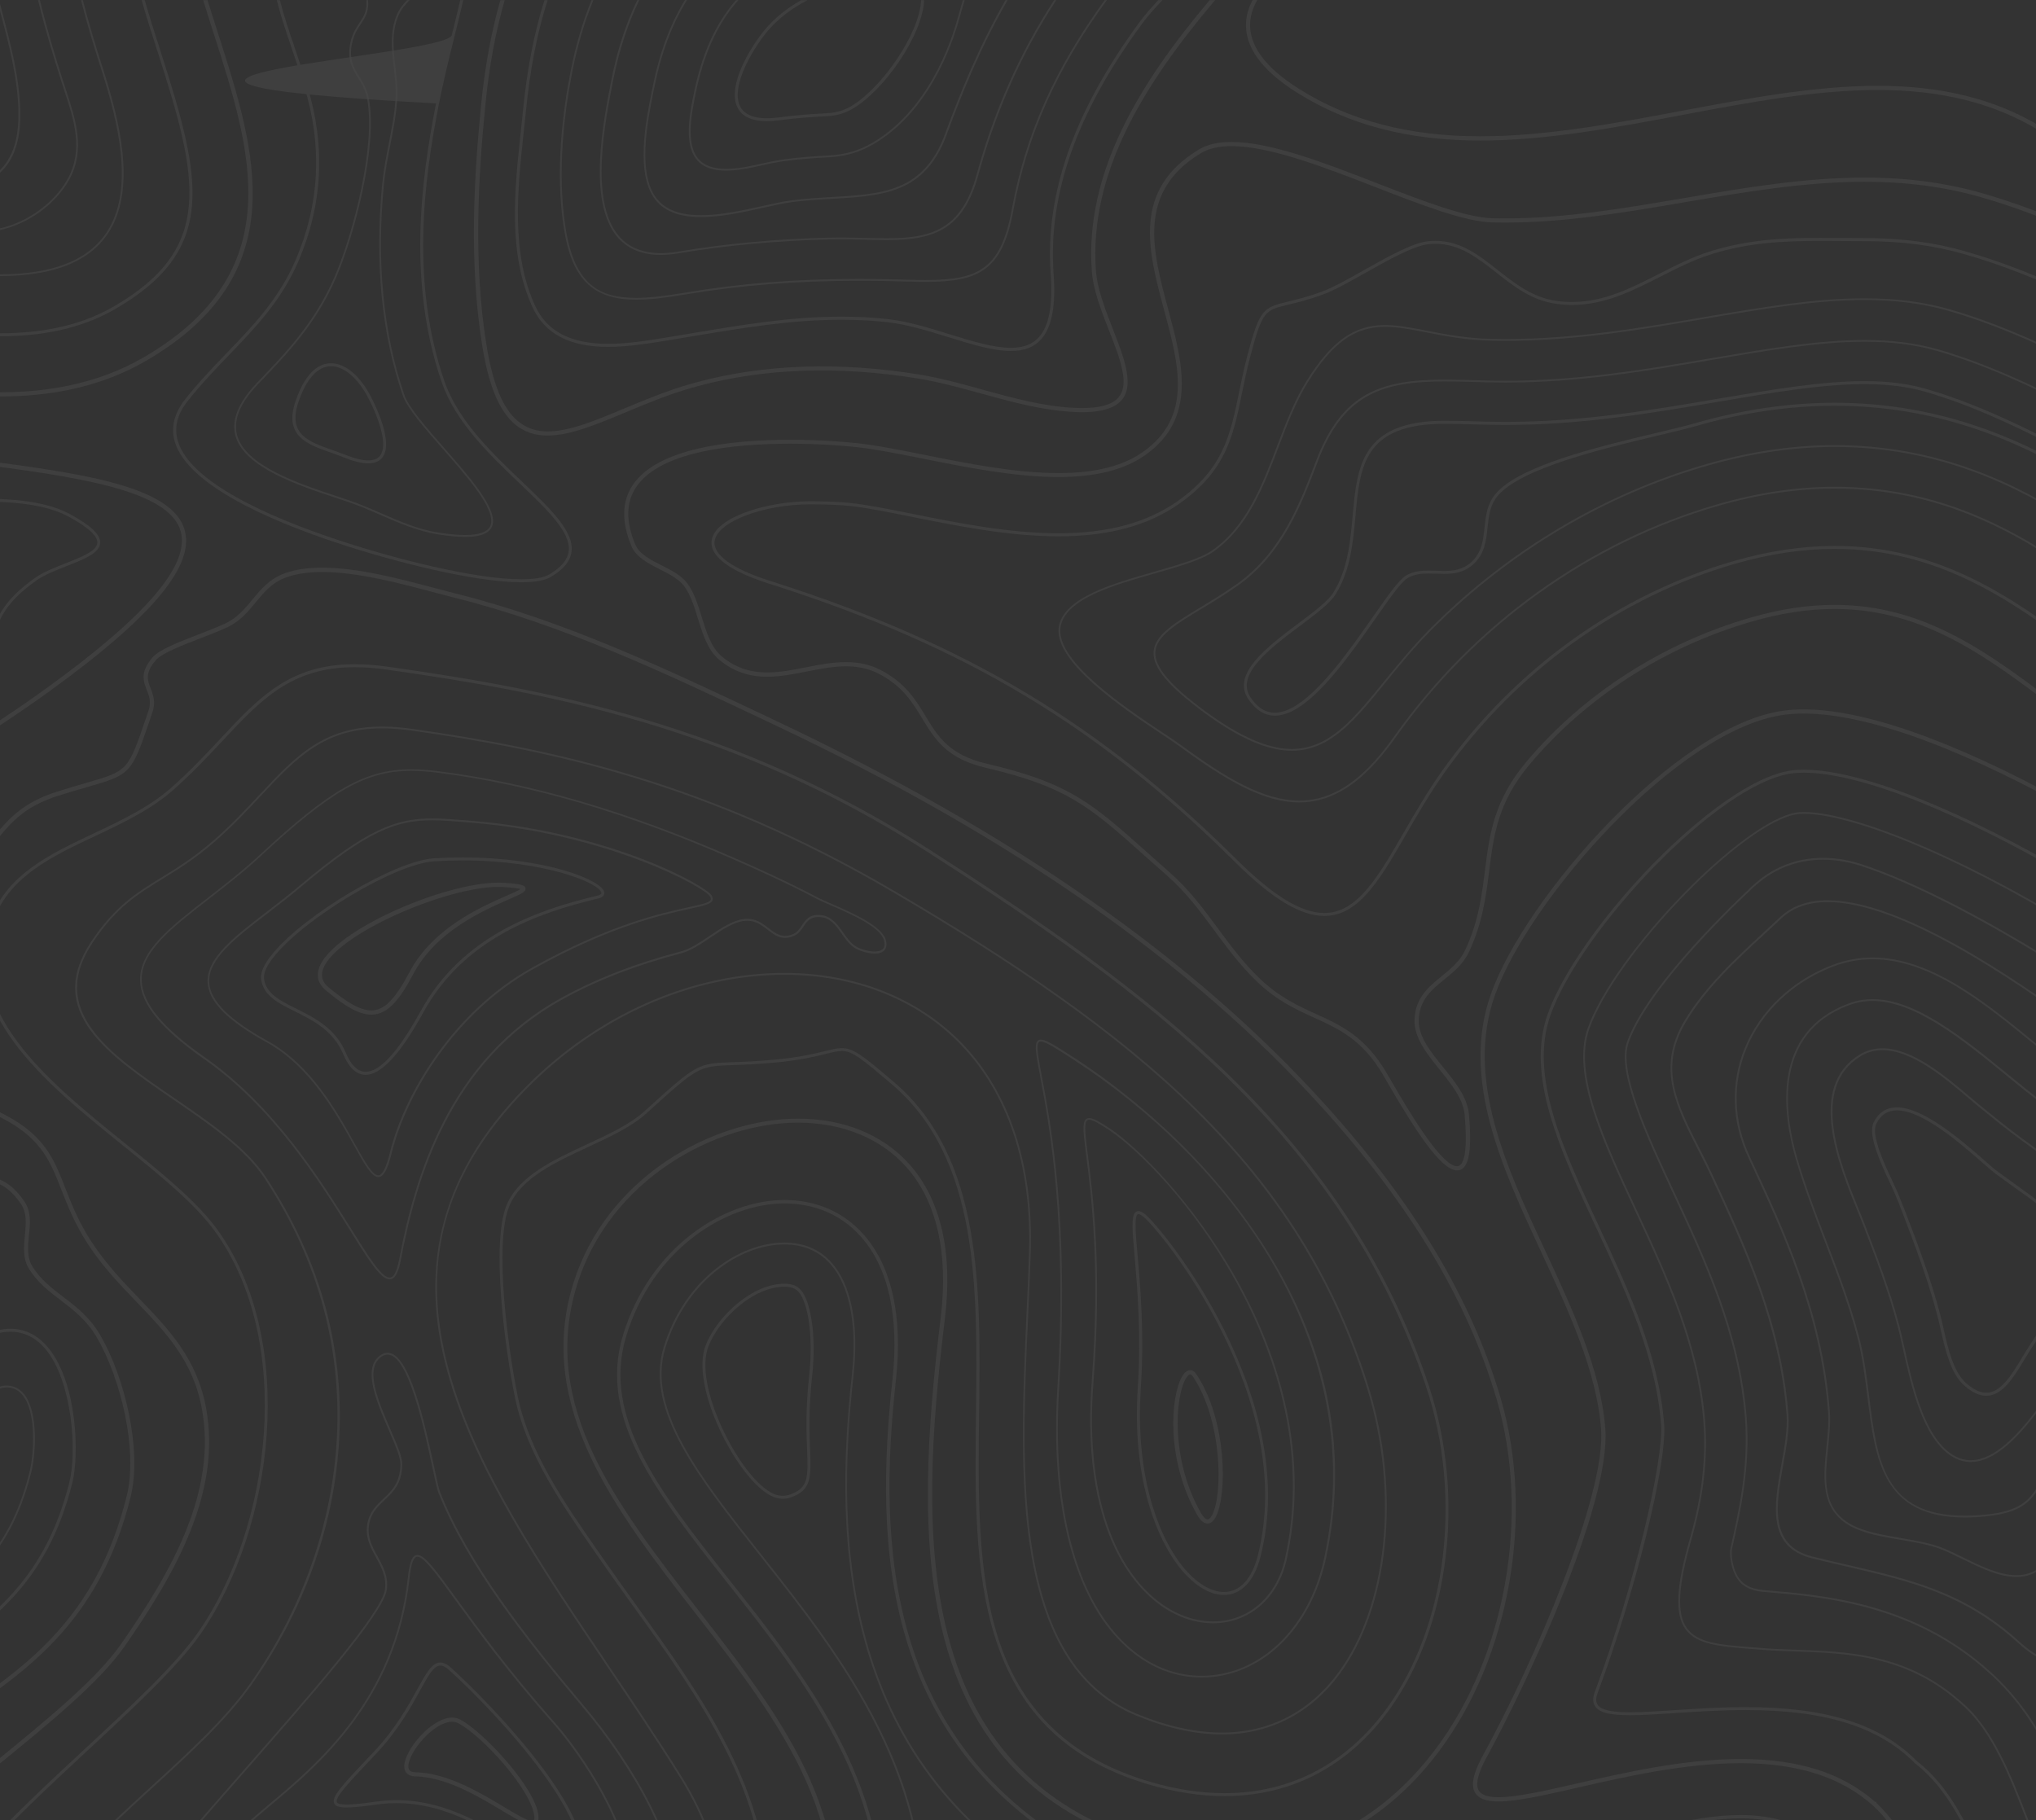 <svg width="378" height="338" viewBox="0 0 378 338" fill="none" xmlns="http://www.w3.org/2000/svg">
<rect x="0" y="0" width="378" height="338" fill="#333333" stroke="none"/>
<g opacity="0.1">
<path opacity="0.6" d="M34.335 98.608C32.189 90.121 14.837 87.841 -5.258 85.219C-10.227 84.566 -15.362 83.902 -20.341 83.105C-42.374 79.63 -62.536 68.575 -82.034 57.875C-91.805 52.519 -101.775 47.052 -111.989 42.548V43.389C-101.919 47.849 -92.059 53.249 -82.41 58.55C-62.857 69.272 -42.628 80.372 -20.463 83.868C-15.461 84.654 -10.327 85.329 -5.358 85.982C13.631 88.472 31.558 90.818 33.583 98.796C35.154 105.015 27.054 114.455 8.817 127.645C-16.778 146.159 -38.246 154.779 -58.762 154.779C-70.426 154.779 -81.978 151.88 -93.122 146.181C-100.06 142.629 -106.158 138.313 -111.978 133.953V134.916C-106.268 139.176 -100.27 143.381 -93.465 146.867C-82.211 152.632 -70.536 155.554 -58.751 155.554C-38.069 155.554 -16.446 146.889 9.282 128.276C28.05 114.687 36.017 105.259 34.335 98.608Z" fill="white"/>
<path opacity="0.6" d="M61.458 67.447C59.555 67.447 56.866 68.665 54.885 74.441C52.661 80.948 56.943 82.453 61.48 84.057C62.277 84.334 63.096 84.633 63.893 84.954C65.674 85.673 67.179 86.038 68.352 86.038C69.658 86.038 70.599 85.595 71.141 84.732C72.834 82.043 70.123 76.101 68.872 73.677C66.869 69.771 64.092 67.447 61.458 67.447ZM70.687 84.433C69.802 85.839 67.567 85.828 64.103 84.445C63.295 84.124 62.465 83.825 61.668 83.548C57.22 81.977 53.369 80.616 55.416 74.629C56.899 70.291 58.99 68.001 61.458 68.001C63.882 68.001 66.471 70.214 68.385 73.921C70.897 78.812 71.749 82.74 70.687 84.433Z" fill="white"/>
<path opacity="0.6" d="M-88.386 136.908C-79.976 141.212 -72.827 143.226 -65.9 143.226C-58.641 143.226 -52.189 141.046 -44.719 138.523C-40.481 137.096 -35.679 135.469 -30.234 134.097C-27.468 133.4 -25.067 133.322 -23.495 133.322C-22.444 133.322 -21.426 133.367 -20.452 133.4C-19.522 133.433 -18.648 133.477 -17.785 133.477C-13.303 133.477 -9.729 132.415 -5.823 127.137C-3.189 123.573 -2.193 120.818 -1.33 118.395C-0.024 114.765 1.005 111.899 6.737 107.793C8.209 106.742 10.311 105.912 12.358 105.115C15.634 103.821 18.467 102.714 18.589 100.822C18.688 99.295 16.907 97.591 12.978 95.455C8.286 92.91 1.58 92.567 -4.362 92.567C-7.007 92.567 -9.795 92.644 -12.485 92.722C-15.185 92.799 -17.984 92.888 -20.651 92.888C-26.616 92.888 -30.788 92.478 -34.196 91.549C-53.45 86.314 -71.51 76.421 -87.445 67.679C-95.778 63.087 -103.889 58.639 -111.989 54.821V55.429C-103.978 59.214 -95.955 63.618 -87.677 68.155C-71.72 76.908 -53.639 86.823 -34.306 92.069C-30.854 93.009 -26.627 93.43 -20.618 93.43C-17.94 93.43 -15.14 93.352 -12.429 93.264C-9.74 93.186 -6.963 93.109 -4.329 93.109C1.536 93.109 8.153 93.441 12.746 95.931C16.353 97.889 18.146 99.527 18.069 100.778C17.969 102.316 15.158 103.422 12.193 104.584C10.123 105.403 7.987 106.244 6.46 107.329C0.584 111.534 -0.522 114.621 -1.806 118.195C-2.669 120.586 -3.643 123.297 -6.232 126.794C-10.006 131.884 -13.436 132.913 -17.752 132.913C-18.604 132.913 -19.478 132.88 -20.397 132.836C-21.381 132.791 -22.4 132.758 -23.462 132.758C-25.067 132.758 -27.512 132.836 -30.334 133.544C-35.8 134.916 -40.614 136.543 -44.863 137.981C-52.289 140.493 -58.696 142.662 -65.867 142.662C-72.705 142.662 -79.776 140.67 -88.109 136.41C-95.722 132.504 -102.572 127.314 -109.201 122.29C-110.119 121.593 -111.038 120.895 -111.967 120.198V120.895C-111.148 121.504 -110.34 122.124 -109.533 122.732C-102.915 127.778 -96.043 132.99 -88.386 136.908Z" fill="white"/>
<path opacity="0.6" d="M84.409 6.651C84.962 4.416 85.504 2.214 86.013 0.022H85.449C84.951 2.169 84.42 4.327 83.877 6.518C82.859 10.624 81.:8081 14.862 80.956 19.2C78.123 33.641 75.678 52.575 81.996 70.944C84.564 78.413 90.971 84.511 96.614 89.889C101.638 94.68 105.976 98.819 105.589 102.294C105.412 103.887 104.239 105.315 102.014 106.643C100.985 107.251 99.237 107.561 96.802 107.561C88.304 107.561 73.32 103.81 62.233 100.092C50.171 96.052 35.32 89.612 33.018 81.888C32.288 79.431 32.886 76.942 34.811 74.507C37.279 71.376 39.924 68.631 42.48 65.964C47.515 60.73 52.273 55.784 55.427 48.447C59.92 37.979 60.462 27.056 57.043 15.991C56.213 13.313 55.383 10.845 54.641 8.665C53.557 5.445 52.605 2.634 51.963 0.022H51.388C52.041 2.689 53.004 5.555 54.121 8.842C54.852 11.022 55.693 13.479 56.511 16.157C59.886 27.09 59.344 37.879 54.907 48.226C51.797 55.474 47.072 60.387 42.07 65.577C39.503 68.244 36.847 71.01 34.357 74.164C32.321 76.754 31.68 79.409 32.465 82.054C34.833 89.999 49.861 96.539 62.033 100.623C73.166 104.352 88.215 108.114 96.78 108.114C99.314 108.114 101.162 107.782 102.28 107.118C104.659 105.702 105.921 104.142 106.12 102.36C106.54 98.609 102.114 94.382 96.98 89.49C91.38 84.157 85.028 78.104 82.505 70.756C76.231 52.508 78.665 33.663 81.487 19.299C82.339 14.984 83.391 10.745 84.409 6.651Z" fill="white"/>
<path opacity="0.6" d="M-7.272 265.472C-7.826 266.391 -8.346 267.254 -8.799 267.895C-14.399 275.785 -21.027 282.779 -28.486 290.459C-29.493 291.488 -30.522 292.539 -31.562 293.591C-37.715 299.81 -44.089 306.239 -47.895 313.841C-49.367 316.785 -49.832 319.086 -49.212 320.492C-48.935 321.134 -48.449 321.554 -47.762 321.742C-47.486 321.82 -47.165 321.864 -46.822 321.864C-45.461 321.864 -43.646 321.2 -41.588 319.961C-37.493 317.482 -33.609 314.428 -29.847 311.462C-26.77 309.039 -23.583 306.527 -20.297 304.358C-7.051 295.582 1.702 289.773 5.797 273.406C6.649 270.009 7.147 262.285 4.524 258.921C3.617 257.759 2.433 257.217 0.972 257.283C-2.436 257.46 -5.225 262.086 -7.272 265.472ZM1.226 257.615C2.455 257.615 3.484 258.124 4.258 259.131C6.804 262.396 6.306 269.987 5.476 273.329C1.415 289.574 -7.294 295.339 -20.485 304.081C-23.783 306.261 -26.97 308.773 -30.057 311.207C-33.808 314.162 -37.693 317.216 -41.765 319.684C-44.243 321.189 -46.368 321.809 -47.674 321.432C-48.26 321.266 -48.67 320.901 -48.913 320.359C-49.478 319.064 -49.013 316.807 -47.608 313.996C-43.823 306.438 -37.471 300.031 -31.341 293.823C-30.3 292.772 -29.26 291.72 -28.253 290.691C-20.784 283 -14.155 275.996 -8.534 268.095C-8.069 267.442 -7.549 266.579 -6.996 265.66C-4.993 262.34 -2.259 257.803 0.972 257.637C1.071 257.615 1.149 257.615 1.226 257.615Z" fill="white"/>
<path opacity="0.6" d="M29.256 9.594C36.836 33.209 39.924 46.045 21.101 56.923C18.013 58.704 14.505 60.032 10.677 60.84C7.434 61.526 3.86 61.88 0.075 61.88C-34.915 61.88 -82.963 32.644 -108.791 16.942L-109.676 16.41C-110.462 15.924 -111.237 15.459 -111.989 14.994V15.636C-111.325 16.034 -110.65 16.444 -109.964 16.864L-109.079 17.395C-83.218 33.153 -35.07 62.434 0.064 62.434C3.893 62.434 7.501 62.08 10.787 61.382C14.671 60.552 18.235 59.213 21.366 57.399C40.554 46.311 37.445 33.319 29.776 9.417C28.802 6.396 27.795 3.242 26.866 0.011H26.291C27.231 3.308 28.26 6.518 29.256 9.594Z" fill="white"/>
<path opacity="0.6" d="M18.821 12.947C21.886 22.508 24.83 34.504 20.237 42.427C17.969 46.355 13.974 48.945 8.397 50.129C5.896 50.66 3.096 50.926 0.075 50.926C-31.85 50.926 -78.194 22.73 -103.103 7.58L-107.696 4.792C-109.101 3.94 -110.54 3.143 -111.989 2.391V2.767C-110.595 3.486 -109.223 4.25 -107.862 5.069L-103.269 7.857C-78.349 23.029 -31.938 51.258 0.075 51.258C3.118 51.258 5.951 50.981 8.463 50.45C14.14 49.244 18.201 46.599 20.525 42.582C25.184 34.548 22.229 22.464 19.142 12.837C17.814 8.709 16.508 4.416 15.38 0.022H15.036C16.165 4.46 17.482 8.787 18.821 12.947Z" fill="white"/>
<path opacity="0.6" d="M0.054 2.236C1.625 8.134 3.252 14.242 3.418 20.539C3.639 28.683 0.463 33.342 -6.011 34.393C-6.973 34.548 -8.025 34.626 -9.131 34.626C-20.385 34.626 -36.486 26.592 -45.14 22.276C-45.981 21.855 -46.755 21.468 -47.464 21.125L-49.599 20.074C-63.055 13.501 -75.538 6.662 -86.25 0.022H-86.88C-76.058 6.751 -63.41 13.7 -49.743 20.395L-47.607 21.446C-46.91 21.789 -46.136 22.176 -45.284 22.597C-36.608 26.924 -20.452 34.98 -9.12 34.98C-7.991 34.98 -6.918 34.902 -5.944 34.736C0.729 33.652 3.993 28.882 3.761 20.539C3.584 14.198 1.957 8.078 0.385 2.158C0.197 1.45 0.009 0.742 -0.179 0.034H-0.522C-0.334 0.764 -0.146 1.505 0.054 2.236Z" fill="white"/>
<path opacity="0.6" d="M11.452 15.315C11.618 15.824 11.784 16.333 11.95 16.842C13.72 22.22 15.546 27.786 12.592 33.164C10.124 37.646 5.133 41.287 -0.134 42.426C-0.676 42.548 -1.219 42.637 -1.75 42.692C-3.067 42.847 -4.45 42.924 -5.855 42.924C-20.717 42.924 -38.146 34.359 -50.871 28.107L-53.007 27.067C-69.352 19.044 -85.143 9.439 -99.075 0.962C-99.661 0.608 -100.17 0.298 -100.624 0.021:8081H-101.266C-100.214 0.664 -99.252 1.25 -99.252 1.25C-85.32 9.727 -69.517 19.332 -53.151 27.355L-51.026 28.395C-38.267 34.658 -20.805 43.245 -5.866 43.245C-4.439 43.245 -3.045 43.168 -1.717 43.013C-1.174 42.947 -0.621 42.858 -0.068 42.736C5.288 41.574 10.367 37.878 12.879 33.308C15.9 27.808 14.052 22.176 12.26 16.72C12.094 16.211 11.928 15.702 11.762 15.193C10.201 10.346 8.674 5.267 7.402 0.011H7.059C8.342 5.311 9.88 10.435 11.452 15.315Z" fill="white"/>
<path opacity="0.6" d="M-0.6 247.047C-5.457 248.242 -9.696 254.97 -13.115 260.37C-14.31 262.263 -15.439 264.044 -16.424 265.317C-21.913 272.41 -28.109 278.795 -34.107 284.959C-35.667 286.563 -37.637 288.389 -39.706 290.315C-45.881 296.036 -53.561 303.162 -55.896 309.68C-57.855 315.158 -56.704 320.392 -55.586 325.438C-54.668 329.588 -53.716 333.881 -54.468 338.33C-54.933 341.096 -56.604 343.818 -58.386 346.696C-60.511 350.148 -62.702 353.711 -62.834 357.551C-62.879 358.857 -62.679 360.141 -62.237 361.38C-60.776 365.486 -59.249 367.389 -57.434 367.389C-55.608 367.389 -53.683 365.519 -50.783 360.949C-48.017 356.577 -46.933 351.52 -45.881 346.629C-44.83 341.716 -43.734 336.637 -40.946 332.244C-35.634 323.878 -26.273 317.703 -18.017 312.27C-17.32 311.816 -16.634 311.351 -15.948 310.908C-2.237 301.823 8.596 294.642 13.432 275.32C14.716 270.208 14.373 257.172 9.172 250.511C6.638 247.268 3.318 246.084 -0.6 247.047ZM8.729 250.843C13.388 256.818 14.317 269.444 12.89 275.177C8.109 294.298 -2.647 301.425 -16.258 310.444C-16.933 310.897 -17.63 311.351 -18.327 311.805C-26.638 317.271 -36.055 323.479 -41.422 331.945C-44.266 336.426 -45.361 341.55 -46.435 346.519C-47.475 351.365 -48.548 356.378 -51.259 360.661C-53.196 363.715 -55.442 366.847 -57.434 366.847C-58.961 366.847 -60.355 364.999 -61.717 361.203C-62.137 360.019 -62.325 358.824 -62.281 357.573C-62.148 353.888 -60.001 350.381 -57.91 346.994C-56.106 344.062 -54.402 341.295 -53.926 338.429C-53.152 333.87 -54.114 329.521 -55.044 325.327C-56.195 320.115 -57.29 315.202 -55.376 309.868C-53.085 303.483 -45.461 296.412 -39.33 290.724C-37.25 288.788 -35.28 286.973 -33.709 285.346C-27.7 279.16 -21.492 272.764 -15.981 265.649C-14.974 264.354 -13.845 262.55 -12.639 260.658C-9.275 255.346 -5.103 248.729 -0.467 247.578C0.374 247.368 1.193 247.268 1.968 247.268C4.601 247.279 6.881 248.474 8.729 250.843Z" fill="white"/>
<path opacity="0.6" d="M4.491 223.023C1.857 219.227 -0.434 218.74 -2.868 218.22C-4.539 217.866 -6.277 217.49 -8.257 215.996L-8.423 215.808C-14.067 209.489 -33.001 188.884 -39.408 188.884C-40.16 188.884 -40.747 189.15 -41.156 189.681C-42.008 190.799 -41.964 193.045 -41.023 196.553C-40.459 198.633 -35.103 201.51 -29.426 204.565C-24.701 207.099 -19.81 209.721 -18.15 211.691C-16.667 213.462 -14.709 215.907 -14.886 216.748C-14.93 216.981 -15.185 217.113 -15.616 217.324C-16.601 217.811 -18.095 218.563 -17.298 222.049C-16.745 224.461 -15.251 226.863 -13.812 229.186C-12.462 231.344 -11.19 233.391 -10.681 235.372C-9.264 240.817 -18.183 250.809 -24.082 257.416C-26.029 259.596 -27.711 261.477 -28.785 262.904C-33.078 268.603 -38.445 273.893 -43.624 278.994C-53.705 288.931 -64.118 299.2 -67.792 313.376C-73.27 334.567 -74.365 353.28 -71.034 368.993C-69.264 377.381 -63.155 389.067 -57.235 389.067C-53.55 389.067 -50.861 384.64 -49.257 375.898C-43.06 342.236 -26.162 331.037 -9.807 320.204C4.679 310.609 18.356 301.546 24.243 277.998C26.456 269.112 23.048 255.457 18.611 247.899C16.63 244.524 14.14 242.631 11.728 240.795C9.614 239.179 7.611 237.663 6.062 235.228C4.966 233.513 5.166 231.499 5.365 229.386C5.608 227.217 5.83 224.948 4.491 223.023ZM5.431 235.671C7.047 238.216 9.105 239.776 11.285 241.436C13.631 243.229 16.066 245.077 17.969 248.319C22.329 255.745 25.682 269.145 23.513 277.843C17.703 301.093 4.148 310.078 -10.216 319.584C-26.693 330.506 -43.746 341.804 -49.998 375.788C-51.503 383.988 -54.004 388.325 -57.224 388.325C-62.248 388.325 -68.367 377.857 -70.271 368.86C-73.568 353.269 -72.484 334.667 -67.028 313.597C-63.421 299.621 -53.074 289.429 -43.071 279.569C-37.87 274.446 -32.492 269.145 -28.154 263.391C-27.103 261.997 -25.432 260.127 -23.495 257.958C-17.121 250.82 -8.401 241.038 -9.928 235.206C-10.482 233.104 -11.776 231.023 -13.159 228.81C-14.576 226.542 -16.026 224.207 -16.546 221.916C-17.21 219.017 -16.18 218.508 -15.273 218.054C-14.775 217.8 -14.255 217.545 -14.122 216.936C-13.956 216.129 -14.465 214.889 -17.553 211.226C-19.301 209.146 -24.259 206.49 -29.05 203.912C-34.085 201.212 -39.784 198.146 -40.26 196.387C-41.344 192.381 -41.001 190.81 -40.526 190.19C-40.271 189.858 -39.906 189.703 -39.397 189.703C-34.561 189.703 -20.518 203.48 -8.988 216.361C-8.844 216.516 -8.766 216.604 -8.755 216.604C-6.597 218.242 -4.694 218.652 -3.023 219.006C-0.655 219.515 1.392 219.946 3.86 223.498C5.033 225.18 4.834 227.217 4.623 229.363C4.413 231.488 4.192 233.723 5.431 235.671Z" fill="white"/>
<path opacity="0.6" d="M75.988 0.089C76.01 0.067 76.021 0.045 76.043 0.022H75.59C74.892 0.764 74.195 1.538 73.709 2.667C72.336 5.898 72.724 9.262 73.1 12.516C73.31 14.331 73.531 16.201 73.443 18.038C73.31 20.926 72.713 23.914 72.148 26.813C71.683 29.203 71.197 31.671 70.964 34.083C69.548 48.724 70.831 61.958 74.771 73.423C75.59 75.802 78.799 79.465 82.196 83.338C86.534 88.295 91.027 93.419 91.204 96.528C91.248 97.225 91.071 97.768 90.662 98.199C89.489 99.439 86.346 99.671 81.311 98.874C77.659 98.299 74.14 96.772 70.743 95.289C68.762 94.426 66.704 93.529 64.656 92.843C64.081 92.644 63.483 92.456 62.864 92.246C55.505 89.822 45.435 86.492 43.985 80.671C43.299 77.893 44.649 74.717 48.002 71.232C53.281 65.743 58.747 60.066 62.443 51.446C65.984 43.18 70.068 27.101 68.507 18.403C68.187 16.621 67.445 15.415 66.726 14.253C65.763 12.693 64.856 11.221 65.265 8.554C65.575 6.585 66.339 5.434 67.014 4.427C67.821 3.209 68.53 2.103 68.33 0.022H67.998C68.198 2.003 67.534 3.032 66.737 4.25C66.04 5.29 65.254 6.474 64.944 8.51C64.513 11.299 65.453 12.826 66.449 14.43C67.157 15.57 67.877 16.743 68.187 18.469C69.736 27.112 65.675 43.102 62.145 51.324C58.471 59.889 53.026 65.544 47.77 71.01C44.34 74.585 42.956 77.86 43.676 80.759C45.158 86.757 55.339 90.121 62.775 92.578C63.395 92.777 63.993 92.976 64.568 93.175C66.604 93.862 68.651 94.747 70.621 95.61C74.04 97.093 77.57 98.631 81.266 99.217C83.247 99.527 84.951 99.693 86.346 99.693C88.625 99.693 90.119 99.284 90.905 98.443C91.37 97.945 91.58 97.303 91.536 96.528C91.347 93.308 86.822 88.14 82.439 83.139C79.064 79.288 75.877 75.647 75.081 73.334C71.152 61.914 69.88 48.724 71.285 34.139C71.517 31.748 72.004 29.281 72.469 26.902C73.044 23.991 73.631 20.992 73.764 18.082C73.852 16.223 73.631 14.331 73.421 12.505C73.033 9.141 72.657 5.976 74.007 2.822C74.516 1.649 75.258 0.852 75.988 0.089Z" fill="white"/>
<path opacity="0.6" d="M39.68 6.242C46.685 28.052 53.922 50.594 26.578 66.407C22.495 68.775 17.902 70.501 12.956 71.553C8.961 72.405 4.623 72.836 0.064 72.836C-36.907 72.836 -83.151 45.349 -111.989 27.82V28.727C-83.052 46.3 -36.94 73.611 0.064 73.611C4.679 73.611 9.061 73.179 13.111 72.316C18.146 71.243 22.805 69.483 26.965 67.082C54.852 50.959 47.515 28.108 40.422 6.009C39.78 3.995 39.138 2.003 38.529 0.022H37.722C38.341 2.081 39.016 4.15 39.68 6.242Z" fill="white"/>
<path opacity="0.6" d="M112.174 387.961C126.858 386.29 142.605 369.281 142.804 354.873C143.114 332.786 130.421 315.136 118.138 298.072C116.058 295.173 113.9 292.174 111.864 289.23L110.636 287.46C104.859 279.138 98.308 269.699 96.172 259.507C94.369 250.865 91.613 230.758 94.612 223.809C96.814 218.718 103.078 215.808 109.131 212.997C113.314 211.05 117.264 209.213 120.042 206.701L120.174 206.579C129.669 197.981 129.669 197.981 136.142 197.759C138.101 197.693 140.536 197.605 143.977 197.284C148.592 196.852 151.314 196.177 153.306 195.69C154.567 195.38 155.486 195.148 156.294 195.148C158.285 195.148 159.956 196.564 165.478 201.234C181.8 215.055 181.491 239.091 181.203 262.34C180.827 291.587 180.439 321.842 213.549 331.414C218.307 332.786 222.944 333.494 227.326 333.494C239.775 333.494 250.365 327.928 257.967 317.415C269.122 301.978 272.087 277.899 265.337 257.482C249.767 210.364 212.564 183.418 172.549 157.745C136.176 134.407 101.539 127.978 71.916 123.784C69.769 123.485 67.733 123.33 65.852 123.33C53.845 123.33 48.135 129.438 40.909 137.174C38.143 140.139 35.277 143.193 31.724 146.325C27.652 149.899 22.484 152.345 17.472 154.713C9.305 158.575 1.592 162.216 -1.595 170.327C-8.356 187.535 8.254 200.935 22.916 212.765C29.699 218.242 36.107 223.41 39.869 228.578C54.753 249.072 50.304 283.631 36.804 303.052C32.588 309.116 24.509 316.607 15.956 324.553C1.791 337.699 -14.265 352.605 -17.098 365.12C-18.437 371.008 -18.083 375.124 -16.036 377.691C-14.321 379.838 -11.433 380.878 -7.205 380.878C-0.245 380.878 9.714 378.012 20.26 374.98C33.152 371.273 47.77 367.068 60.23 367.068C66.173 367.068 71.097 367.987 75.269 369.89C80.072 372.081 84.144 375.235 88.072 378.3C94.568 383.346 100.698 388.115 109.374 388.115C110.292 388.115 111.233 388.06 112.174 387.961ZM75.512 369.392C71.263 367.455 66.272 366.515 60.241 366.515C47.704 366.515 33.041 370.731 20.116 374.449C9.604 377.47 -0.322 380.325 -7.205 380.325C-11.256 380.325 -14 379.351 -15.593 377.348C-17.53 374.925 -17.851 370.963 -16.556 365.253C-13.757 352.904 2.234 338.064 16.332 324.962C24.908 317.006 33.008 309.481 37.257 303.373C50.868 283.797 55.339 248.939 40.312 228.257C36.516 223.034 30.076 217.833 23.259 212.333C8.752 200.626 -7.692 187.346 -1.086 170.526C2.024 162.625 9.637 159.018 17.704 155.211C22.75 152.832 27.962 150.364 32.09 146.735C35.664 143.592 38.541 140.515 41.319 137.55C48.456 129.914 54.089 123.883 65.863 123.883C67.722 123.883 69.736 124.038 71.85 124.337C101.407 128.52 135.976 134.938 172.262 158.221C212.187 183.839 249.314 210.718 264.828 257.67C271.523 277.932 268.59 301.812 257.536 317.105C250.044 327.474 239.598 332.952 227.337 332.952C223.01 332.952 218.429 332.266 213.715 330.894C199.052 326.655 189.768 317.935 185.353 304.258C181.391 292.008 181.59 276.936 181.778 262.362C182.077 238.991 182.387 214.823 165.866 200.825C157.976 194.141 157.754 194.03 153.195 195.159C151.225 195.646 148.514 196.31 143.944 196.741C140.525 197.062 138.09 197.151 136.142 197.217C129.47 197.45 129.47 197.45 119.82 206.181L119.687 206.302C116.976 208.759 113.059 210.585 108.909 212.51C102.757 215.365 96.394 218.331 94.114 223.609C91.06 230.681 93.826 250.931 95.641 259.64C97.788 269.942 104.372 279.426 110.182 287.803L111.41 289.573C113.446 292.517 115.604 295.516 117.696 298.415C129.923 315.412 142.572 332.974 142.262 354.884C142.063 369.06 126.57 385.781 112.118 387.429C111.2 387.529 110.281 387.584 109.396 387.584C100.909 387.584 94.856 382.87 88.437 377.891C84.465 374.792 80.37 371.605 75.512 369.392Z" fill="white"/>
<path opacity="0.6" d="M370.917 217.556C370.352 217.147 369.489 216.394 368.394 215.432C364.189 211.758 357.14 205.616 352.171 205.616C350.224 205.616 348.774 206.557 347.855 208.416C346.705 210.74 349.239 216.14 350.921 219.714C351.33 220.588 351.684 221.341 351.906 221.883C352.359 223.001 352.78 224.019 353.123 224.937C355.469 231.09 357.903 237.442 359.707 244.347C359.895 245.066 360.083 245.885 360.271 246.748C361.101 250.433 362.119 255.003 364.665 257.25C365.649 258.124 366.612 258.699 367.531 258.976C367.951 259.098 368.361 259.164 368.77 259.164C371.78 259.164 373.849 255.745 375.852 252.436C376.306 251.684 376.782 250.898 377.246 250.19L377.689 249.515C385.314 237.907 389.917 230.891 375.896 221.164C374.535 220.19 372.765 218.906 370.917 217.556ZM377.224 249.194L376.782 249.869C376.306 250.599 375.83 251.374 375.376 252.137C373.451 255.313 371.47 258.6 368.77 258.6C368.416 258.6 368.062 258.545 367.697 258.434C366.867 258.19 365.97 257.648 365.041 256.829C362.628 254.705 361.621 250.223 360.814 246.615C360.614 245.741 360.437 244.922 360.249 244.203C358.434 237.276 356 230.902 353.643 224.738C353.289 223.82 352.879 222.791 352.415 221.673C352.182 221.12 351.828 220.356 351.419 219.471C349.88 216.206 347.313 210.74 348.353 208.659C349.183 206.988 350.434 206.17 352.171 206.17C356.929 206.17 363.879 212.234 368.029 215.852C369.135 216.815 370.009 217.578 370.596 218.01C372.444 219.36 374.214 220.655 375.587 221.606C389.153 231.024 384.661 237.862 377.224 249.194Z" fill="white"/>
<path opacity="0.6" d="M379.991 205.14C377.546 203.358 375.111 201.366 372.533 199.264C364.643 192.824 355.713 185.52 347.679 185.52C346.097 185.52 344.592 185.797 343.076 186.372C328.889 191.739 330.925 206.733 333.393 215.199C334.909 220.367 336.857 225.49 338.749 230.437C340.951 236.202 343.23 242.166 344.813 248.242C345.776 251.904 346.251 255.766 346.716 259.496C348.144 270.949 349.494 281.76 364.765 281.76C365.971 281.76 367.277 281.694 368.638 281.561C370.375 281.384 371.803 281.118 373.02 280.731C377.081 279.425 378.298 276.958 380.135 273.229C380.689 272.1 381.319 270.827 382.105 269.455C383.3 267.341 384.606 265.339 385.967 263.413V262.838C384.506 264.896 383.101 267.032 381.817 269.289C381.032 270.672 380.401 271.956 379.837 273.085C378.033 276.736 376.849 279.149 372.92 280.41C371.725 280.798 370.32 281.063 368.605 281.229C367.255 281.362 365.96 281.428 364.765 281.428C349.782 281.428 348.52 271.248 347.048 259.451C346.583 255.711 346.097 251.838 345.134 248.153C343.54 242.056 341.261 236.091 339.048 230.315C337.155 225.368 335.208 220.267 333.692 215.11C331.246 206.756 329.232 191.949 343.164 186.682C344.636 186.129 346.108 185.852 347.646 185.852C355.558 185.852 364.444 193.111 372.29 199.518C374.868 201.632 377.314 203.624 379.759 205.405C381.607 206.756 383.234 207.94 384.451 208.781C384.949 209.124 385.447 209.467 385.945 209.81V209.411C385.513 209.113 385.071 208.814 384.639 208.515C383.455 207.663 381.828 206.479 379.991 205.14Z" fill="white"/>
<path opacity="0.6" d="M346.196 44.208C344.746 44.208 343.33 44.197 341.936 44.186C340.597 44.175 339.28 44.164 337.985 44.164C330.438 44.164 324.429 44.574 317.812 46.576C314.348 47.628 311.106 49.276 307.963 50.881C302.729 53.548 297.772 56.071 291.851 56.071C290.866 56.071 289.871 56.005 288.897 55.861C284.526 55.23 281.261 52.652 278.096 50.162C274.544 47.362 271.18 44.717 266.477 44.717C266.046 44.717 265.614 44.739 265.171 44.784C262.261 45.083 257.613 47.694 253.11 50.228C250.21 51.855 247.477 53.393 245.54 54.101C242.719 55.142 240.605 55.639 239.067 56.016C234.419 57.122 233.833 57.532 231.564 66.097C230.944 68.465 230.491 70.678 230.048 72.814C228.421 80.759 227.138 87.033 218.672 93.02C212.962 97.048 205.714 99.018 196.507 99.018C187.389 99.018 177.861 97.115 169.451 95.421C165.058 94.536 160.897 93.706 157.821 93.385C156.028 93.197 153.262 93.075 150.429 93.075C142.306 93.075 132.79 96.052 132.126 100.313C131.816 102.338 133.387 105.37 142.705 108.346L143.745 108.678C179.233 120.065 203.988 134.916 229.174 159.947C236.123 166.852 241.435 170.072 245.872 170.072C246.913 170.072 247.942 169.884 248.904 169.53C253.63 167.77 257.071 161.806 261.066 154.901C263.124 151.338 265.459 147.298 268.226 143.403C281.593 124.569 300.77 110.803 322.227 104.65C328.557 102.836 334.743 101.917 340.597 101.917C359.708 101.917 373.197 111.279 385.967 120.906V120.209C373.219 110.615 359.73 101.364 340.597 101.364C334.688 101.364 328.457 102.293 322.072 104.119C300.494 110.305 281.206 124.149 267.772 143.082C264.994 146.989 262.659 151.05 260.59 154.624C256.651 161.441 253.253 167.317 248.716 169.01C247.809 169.353 246.857 169.519 245.872 169.519C241.579 169.519 236.4 166.354 229.561 159.559C204.309 134.462 179.488 119.567 143.911 108.158L142.871 107.826C135.899 105.602 132.281 102.957 132.679 100.412C133.232 96.871 141.698 93.64 150.44 93.64C153.251 93.64 155.995 93.751 157.766 93.939C160.82 94.26 164.969 95.089 169.352 95.975C177.784 97.668 187.345 99.582 196.518 99.582C205.836 99.582 213.195 97.59 219.004 93.485C227.647 87.365 228.953 80.991 230.601 72.936C231.044 70.8 231.487 68.598 232.117 66.241C234.364 57.709 234.829 57.598 239.211 56.558C240.771 56.193 242.896 55.684 245.751 54.632C247.731 53.902 250.487 52.353 253.397 50.715C257.635 48.336 262.449 45.625 265.238 45.337C265.658 45.293 266.079 45.271 266.488 45.271C271.003 45.271 274.29 47.86 277.775 50.593C280.996 53.127 284.327 55.75 288.841 56.403C289.848 56.547 290.878 56.624 291.885 56.624C297.938 56.624 303.183 53.957 308.24 51.379C311.361 49.797 314.581 48.148 317.989 47.119C324.551 45.127 330.505 44.728 337.996 44.728C339.291 44.728 340.597 44.739 341.936 44.751C343.33 44.762 344.746 44.773 346.196 44.773C352.957 44.773 358.999 45.558 364.687 47.185C371.869 49.232 378.918 52.098 385.978 55.44V54.832C378.973 51.534 371.98 48.69 364.842 46.654C359.099 45.005 353.002 44.208 346.196 44.208Z" fill="white"/>
<path opacity="0.6" d="M380.256 214.867C378.973 213.97 377.235 212.709 375.421 211.381C372.82 209.478 370.308 207.431 367.63 205.251C367.033 204.764 366.369 204.199 365.672 203.613C361.212 199.828 355.104 194.649 349.482 194.649C347.933 194.649 346.494 195.048 345.211 195.845C335.495 201.853 341.338 216.195 344.823 224.76C345.244 225.8 345.653 226.785 345.985 227.659C348.265 233.613 350.622 239.776 352.315 246.272C352.636 247.489 352.957 248.928 353.289 250.444C354.838 257.393 356.952 266.921 362.274 270.351C363.149 270.916 364.078 271.27 365.019 271.403C365.295 271.447 365.594 271.458 365.882 271.458C372.389 271.458 378.873 261.576 383.621 254.35C384.484 253.044 385.258 251.86 385.978 250.831V250.256C385.192 251.373 384.318 252.69 383.344 254.173C378.652 261.333 372.212 271.126 365.882 271.126C365.605 271.126 365.34 271.104 365.063 271.071C364.167 270.949 363.292 270.606 362.451 270.075C357.239 266.722 355.137 257.271 353.61 250.377C353.267 248.861 352.957 247.423 352.636 246.194C350.932 239.688 348.575 233.513 346.295 227.548C345.963 226.674 345.565 225.689 345.133 224.649C341.681 216.173 335.915 201.997 345.388 196.143C346.627 195.38 347.999 194.992 349.482 194.992C354.982 194.992 361.035 200.127 365.45 203.878C366.147 204.476 366.811 205.029 367.431 205.538C370.098 207.707 372.61 209.765 375.221 211.669C377.036 212.997 378.774 214.258 380.057 215.155C381.784 216.35 383.532 217.534 385.391 218.795C385.59 218.928 385.778 219.05 385.966 219.183V218.784C385.834 218.696 385.701 218.607 385.557 218.508C383.72 217.246 381.983 216.062 380.256 214.867Z" fill="white"/>
<path opacity="0.6" d="M322.736 293.402C323.366 294.221 324.539 295.339 327.494 295.582C338.549 296.49 355.269 297.851 369.379 310.709L369.544 310.853C374.369 315.257 378.287 320.835 381.186 327.43C381.994 329.245 383.288 330.296 384.76 330.296C385.159 330.296 385.568 330.218 385.977 330.052V329.654C385.579 329.842 385.17 329.964 384.76 329.964C383.432 329.964 382.237 328.99 381.485 327.297C378.563 320.658 374.613 315.047 369.755 310.61L369.589 310.466C355.391 297.53 338.604 296.158 327.505 295.25C324.683 295.018 323.566 293.967 322.979 293.203C321.574 291.355 321.397 288.522 321.552 287.648C323.09 280.876 325.004 272.443 324.285 263.225C323.079 247.611 316.826 234.188 310.796 221.208C305.949 210.795 300.46 198.988 302.363 193.61C305.761 184.038 319.637 170.305 325.436 164.849C329.121 161.386 333.514 159.626 338.471 159.626C341.304 159.626 343.75 160.224 345.31 160.722C355.491 163.997 369.899 171.522 385.966 181.847V181.448C369.954 171.168 355.579 163.676 345.41 160.401C343.838 159.892 341.349 159.283 338.471 159.283C333.425 159.283 328.966 161.076 325.214 164.606C319.394 170.084 305.473 183.861 302.053 193.499C300.106 199.01 305.628 210.873 310.497 221.352C316.517 234.299 322.747 247.689 323.964 263.248C324.683 272.421 322.769 280.82 321.242 287.593C321.076 288.5 321.264 291.477 322.736 293.402Z" fill="white"/>
<path opacity="0.6" d="M240.782 17.185C250.332 23.183 261.464 26.093 274.809 26.093C287.093 26.093 299.951 23.681 312.389 21.335C324.495 19.055 337 16.709 348.63 16.709C360.426 16.709 370.198 19.155 378.519 24.19C379.969 25.064 381.496 25.994 383.078 26.968C384.019 27.543 384.982 28.13 385.966 28.727V27.82C385.125 27.311 384.296 26.802 383.477 26.304C381.883 25.341 380.367 24.411 378.917 23.526C370.485 18.414 360.57 15.935 348.63 15.935C336.922 15.935 324.374 18.292 312.245 20.572C299.84 22.907 287.026 25.308 274.809 25.308C261.608 25.308 250.608 22.431 241.191 16.51C234.861 12.538 231.807 8.355 232.106 4.094C232.206 2.733 232.648 1.361 233.423 0H232.56C231.851 1.339 231.431 2.689 231.342 4.039C231.021 8.631 234.197 13.047 240.782 17.185Z" fill="white"/>
<path opacity="0.6" d="M343.562 283.376C346.085 284.759 349.538 285.346 352.88 285.91C355.358 286.331 357.915 286.762 359.995 287.515C361.312 287.991 362.761 288.71 364.3 289.462C367.475 291.023 371.072 292.804 374.347 292.804C374.978 292.804 375.587 292.738 376.162 292.605C376.317 292.572 376.461 292.528 376.616 292.483C381.308 291.089 383.809 285.202 385.967 279.802V278.906C385.956 278.939 385.945 278.972 385.922 279.005C383.731 284.516 381.253 290.757 376.516 292.174C376.372 292.218 376.229 292.251 376.085 292.284C375.543 292.406 374.956 292.472 374.347 292.472C371.149 292.472 367.586 290.713 364.443 289.164C362.894 288.4 361.433 287.681 360.106 287.205C357.992 286.441 355.414 286.01 352.924 285.578C349.604 285.014 346.174 284.427 343.706 283.077C338.239 280.079 338.815 274.59 339.412 268.78C339.645 266.512 339.888 264.155 339.722 262.008C338.295 243.594 331.456 228.888 324.838 214.679C321.84 208.227 321.618 201.145 324.219 194.76C327.041 187.844 332.95 182.256 340.43 179.434C342.765 178.549 345.189 178.106 347.656 178.106C358.335 178.106 368.361 186.295 377.202 193.521C379.703 195.568 382.071 197.494 384.34 199.153C384.926 199.585 385.458 199.972 385.956 200.338V199.928C385.513 199.607 385.037 199.264 384.528 198.888C382.271 197.239 379.903 195.314 377.402 193.266C368.516 186.007 358.435 177.785 347.645 177.785C345.144 177.785 342.677 178.239 340.309 179.135C332.74 181.99 326.764 187.645 323.909 194.65C321.264 201.123 321.497 208.294 324.54 214.834C331.146 229.031 337.974 243.705 339.39 262.052C339.556 264.166 339.313 266.512 339.08 268.769C338.516 274.413 337.907 280.267 343.562 283.376Z" fill="white"/>
<path opacity="0.6" d="M346.196 55.385C336.889 55.385 326.996 57.067 316.495 58.859C304.688 60.873 292.471 62.954 279.468 62.954C278.528 62.954 277.598 62.943 276.713 62.921C272.198 62.81 268.369 62.069 264.994 61.416C262.073 60.851 259.55 60.353 257.126 60.353C251.372 60.353 247.145 63.385 242.53 70.8C240.306 74.374 238.679 78.656 237.108 82.784C234.33 90.099 231.453 97.668 225.113 102.149C222.933 103.688 218.75 104.883 214.323 106.155C206.588 108.368 197.824 110.869 196.629 116.092C195.146 122.643 208.591 131.596 215.817 136.409C217.156 137.306 218.318 138.08 219.082 138.634C227.558 144.853 234.563 148.991 241.224 148.991C242.132 148.991 243.039 148.914 243.925 148.748C249.236 147.796 254.061 144.034 259.107 136.918C273.935 116.026 295.259 100.744 319.151 93.883C326.487 91.781 333.702 90.718 340.608 90.718C359.696 90.718 373.827 98.431 385.978 107.018V106.609C373.827 98.044 359.696 90.386 340.608 90.386C333.68 90.386 326.432 91.46 319.062 93.573C295.093 100.445 273.714 115.771 258.841 136.73C253.851 143.768 249.092 147.486 243.869 148.416C243.006 148.571 242.121 148.648 241.224 148.648C234.651 148.648 227.702 144.532 219.281 138.357C218.517 137.793 217.344 137.018 216.005 136.122C208.846 131.352 195.522 122.477 196.95 116.148C198.101 111.113 206.765 108.645 214.412 106.465C218.871 105.192 223.076 103.997 225.301 102.415C231.73 97.878 234.618 90.264 237.418 82.906C238.978 78.789 240.605 74.529 242.807 70.977C247.355 63.662 251.494 60.685 257.115 60.685C259.505 60.685 262.006 61.172 264.917 61.737C268.303 62.401 272.154 63.142 276.691 63.253C277.587 63.275 278.517 63.286 279.457 63.286C292.493 63.286 304.721 61.205 316.561 59.18C327.03 57.399 336.912 55.706 346.185 55.706C351.917 55.706 356.974 56.359 361.666 57.697C369.711 59.988 377.756 63.496 385.967 67.602V67.225C377.789 63.142 369.777 59.656 361.754 57.366C357.051 56.049 351.95 55.385 346.196 55.385Z" fill="white"/>
<path opacity="0.6" d="M336.402 289.341C338.671 289.905 340.873 290.425 343.02 290.912C354.595 293.59 364.576 295.914 374.569 304.955L374.768 305.132C377.07 307.212 378.873 308.219 380.312 308.219C380.533 308.219 380.755 308.197 380.965 308.142C383.134 307.644 384.218 304.612 385.402 300.706C385.59 300.097 385.79 299.499 385.978 298.891V297.806C385.668 298.736 385.369 299.677 385.081 300.606C383.919 304.413 382.879 307.356 380.887 307.821C379.449 308.153 377.557 307.201 374.989 304.877L374.79 304.7C364.731 295.593 354.705 293.269 343.086 290.58C340.95 290.082 338.737 289.573 336.48 289.009C328.368 286.973 329.741 279.337 331.069 271.967C331.644 268.747 332.253 265.405 332.031 262.617C330.714 245.608 324.175 231.544 317.845 217.933C317.092 216.306 316.273 214.723 315.499 213.185C311.438 205.207 307.919 198.324 312.943 189.847C316.716 183.473 322.382 178.25 327.848 173.204C328.833 172.297 329.818 171.389 330.781 170.482C332.894 168.501 335.772 167.494 339.324 167.494C352.957 167.494 373.927 182.002 385.989 190.744V190.334C373.861 181.559 352.979 167.162 339.324 167.162C335.683 167.162 332.728 168.202 330.548 170.238C329.586 171.146 328.601 172.053 327.616 172.961C322.127 178.029 316.451 183.263 312.644 189.681C307.531 198.313 311.25 205.616 315.189 213.34C315.975 214.878 316.782 216.461 317.535 218.087C323.843 231.665 330.383 245.697 331.688 262.65C331.899 265.394 331.301 268.714 330.726 271.912C329.387 279.437 327.981 287.227 336.402 289.341Z" fill="white"/>
<path opacity="0.6" d="M103.52 448.701C100.72 452.928 97.235 458.173 98.441 461.803C98.928 463.285 100.167 464.392 102.115 465.089C102.48 465.222 102.889 465.288 103.321 465.288C107.592 465.288 114.365 458.682 120.34 452.861C124.136 449.154 127.732 445.658 129.89 444.673C140.204 439.992 154.434 437.767 166.983 435.798C171.941 435.023 176.621 434.293 180.937 433.441C190.786 431.515 200.291 430.53 209.2 430.53C238.347 430.53 262.814 441.021 281.936 461.703C284.083 464.027 287.192 465.2 291.209 465.2C303.691 465.2 325.104 453.05 340.176 430.53C349.195 417.063 362.297 389.52 348.674 356.444C343.219 343.187 335.108 337.012 323.145 337.012C314.049 337.012 303.669 340.354 291.652 344.227C276.868 348.997 260.103 354.397 242.065 354.397C228.023 354.397 215.131 351.155 202.649 344.504C164.139 323.966 163.021 286.507 166.341 256.165C167.636 244.368 165.533 235.029 160.277 229.153C156.559 225.003 151.502 222.812 145.637 222.812C134.527 222.812 120.661 231.432 115.659 247.921C110.956 263.435 122.111 277.544 135.025 293.877C149.599 312.291 166.109 333.161 162.9 361.014C161.306 374.825 156.271 388.07 149.41 396.458C144.209 402.821 139.617 403.386 134.748 403.983C131.03 404.437 127.19 404.913 122.686 407.768C119.245 409.948 118.171 413.666 117.032 417.594C116.246 420.305 115.427 423.105 113.778 425.407C112.871 426.668 111.288 426.945 109.628 427.233C107.426 427.62 104.925 428.052 103.609 430.896C102.69 432.876 103.907 435.211 105.08 437.469C106.065 439.35 107.072 441.298 106.773 442.913C106.497 444.219 105.114 446.299 103.52 448.701ZM105.611 437.181C104.461 434.968 103.365 432.865 104.151 431.172C105.335 428.627 107.559 428.24 109.706 427.863C111.432 427.565 113.214 427.255 114.265 425.783C115.98 423.393 116.81 420.538 117.618 417.782C118.725 413.965 119.776 410.368 123.007 408.321C127.389 405.544 131.163 405.079 134.803 404.625C139.805 404.005 144.519 403.43 149.886 396.868C156.813 388.391 161.915 375.013 163.519 361.092C166.751 332.973 150.152 311.992 135.512 293.479C122.708 277.29 111.642 263.302 116.257 248.109C121.17 231.919 134.748 223.454 145.626 223.454C151.303 223.454 156.205 225.567 159.79 229.573C164.925 235.305 166.972 244.468 165.699 256.087C162.358 286.629 163.497 324.342 202.339 345.057C214.921 351.763 227.912 355.028 242.065 355.028C260.202 355.028 277.012 349.605 291.84 344.825C303.802 340.963 314.138 337.632 323.134 337.632C334.964 337.632 342.655 343.508 348.077 356.665C361.588 389.476 348.586 416.787 339.645 430.154C325.226 451.677 303.691 464.547 291.198 464.547C287.38 464.547 284.415 463.44 282.401 461.26C263.157 440.445 238.524 429.889 209.2 429.889C200.258 429.889 190.708 430.873 180.815 432.81C176.511 433.651 171.83 434.381 166.883 435.156C154.29 437.126 140.026 439.361 129.625 444.075C127.367 445.104 123.903 448.479 119.898 452.386C114.011 458.129 107.338 464.636 103.321 464.636C102.967 464.636 102.635 464.58 102.336 464.481C100.565 463.839 99.492 462.898 99.061 461.592C97.954 458.262 101.34 453.149 104.062 449.044C105.7 446.576 107.105 444.451 107.371 443.035C107.703 441.209 106.641 439.162 105.611 437.181Z" fill="white"/>
<path opacity="0.6" d="M370.972 373.176C372.4 374.083 374.701 374.581 377.479 374.581C379.946 374.581 382.868 374.172 385.977 373.22V372.412C382.868 373.386 379.946 373.806 377.479 373.806C374.889 373.806 372.676 373.342 371.393 372.523C364.886 368.373 362.02 361.036 358.977 353.279C356.354 346.584 353.632 339.657 348.364 334.777L348.353 334.544L348.121 334.556C342.057 329.211 333.901 326.61 323.167 326.61C312.699 326.61 301.688 329.122 292.847 331.136C286.805 332.519 281.581 333.704 278.217 333.704C276.248 333.704 275.042 333.294 274.544 332.464C273.88 331.358 274.378 329.266 276.015 326.278C283.662 312.313 299.11 279.027 298.037 265.25C297.196 254.383 291.972 243.151 286.915 232.295C279.601 216.571 272.043 200.326 277.542 184.789C283.828 167.073 311.504 135.402 331.19 132.724C332.341 132.569 333.58 132.492 334.875 132.492C347.689 132.492 366.424 140.127 385.955 151.182V150.352C366.413 139.32 347.689 131.717 334.875 131.717C333.547 131.717 332.274 131.795 331.09 131.961C311.15 134.683 283.153 166.652 276.812 184.535C271.202 200.359 278.837 216.759 286.207 232.627C291.231 243.417 296.421 254.582 297.251 265.316C298.203 277.599 284.735 308.728 275.329 325.913C273.503 329.255 273.028 331.468 273.869 332.874C274.51 333.969 275.938 334.489 278.206 334.489C281.659 334.489 286.915 333.294 293.002 331.9C301.81 329.886 312.776 327.385 323.156 327.385C333.757 327.385 341.791 329.952 347.711 335.231C352.924 340 355.624 346.894 358.246 353.556C361.345 361.446 364.266 368.893 370.972 373.176Z" fill="white"/>
<path opacity="0.6" d="M119.267 437.071C119.975 437.259 121.247 437.348 122.863 437.348C126.227 437.348 138.721 436.85 158.208 430.409C174.497 425.031 193.552 422.066 211.844 422.066C241.966 422.066 261.973 426.581 287.745 451.247C289.571 452.995 292.028 453.88 295.027 453.88C306.225 453.88 323.167 441.686 333.591 426.116C341.736 413.954 353.576 389.123 341.349 359.433C336.081 346.652 329.475 344.892 323.123 344.892C315.266 344.892 305.44 348.057 294.053 351.731C278.716 356.677 261.32 362.277 242.043 362.277C226.673 362.277 212.563 358.735 198.908 351.454C155.74 328.437 155.153 285.545 158.473 255.291C159.502 245.918 158.042 238.504 154.379 234.421C152.177 231.964 149.222 230.714 145.615 230.714C137.415 230.714 127.079 237.409 123.195 250.212C119.687 261.776 129.658 274.38 141.199 288.976C155.95 307.622 174.309 330.827 170.723 361.911C169.694 370.819 167.326 379.285 163.663 387.075C157.831 399.48 150.13 410.004 140.757 418.359C134.571 423.87 128.363 427.732 123.837 430.542C119.709 433.11 117.219 434.648 117.397 435.832C117.474 436.374 118.072 436.761 119.267 437.071ZM124.014 430.841C128.551 428.019 134.77 424.157 140.978 418.624C150.384 410.236 158.119 399.679 163.973 387.241C167.658 379.418 170.037 370.908 171.066 361.978C174.663 330.75 156.26 307.478 141.465 288.788C129.978 274.269 120.063 261.732 123.516 250.334C127.356 237.685 137.537 231.068 145.615 231.068C149.123 231.068 151.989 232.274 154.135 234.664C157.743 238.681 159.159 246.007 158.152 255.28C154.833 285.634 155.419 328.658 198.764 351.775C212.475 359.09 226.639 362.642 242.054 362.642C261.386 362.642 278.804 357.031 294.175 352.074C305.528 348.411 315.322 345.257 323.134 345.257C329.375 345.257 335.86 346.995 341.05 359.588C353.211 389.134 341.426 413.855 333.326 425.961C323.134 441.188 305.949 453.57 295.038 453.57C292.116 453.57 289.748 452.718 287.978 451.025C275.484 439.074 263.865 431.472 251.394 427.101C240.66 423.349 228.83 421.745 211.833 421.745C193.497 421.745 174.408 424.711 158.086 430.1C138.654 436.518 126.205 437.016 122.852 437.016C121.27 437.016 120.019 436.916 119.344 436.739C118.326 436.474 117.773 436.153 117.717 435.776C117.585 434.836 120.274 433.154 124.014 430.841Z" fill="white"/>
<path opacity="0.6" d="M145.614 238.36C139.683 238.36 133.165 244.358 131.029 249.747C129.613 253.321 130.697 259.418 133.917 266.08C136.949 272.354 141 277.179 143.987 278.075C144.441 278.208 144.906 278.286 145.348 278.286C145.846 278.286 146.344 278.197 146.82 278.031C150.671 276.692 150.583 274.324 150.395 269.145C150.273 265.958 150.118 261.598 150.771 255.612C151.656 247.567 150.395 241.436 148.69 239.544C148.148 238.924 147.396 238.36 145.614 238.36ZM150.217 255.545C149.554 261.576 149.72 265.958 149.841 269.167C150.029 274.357 150.107 276.305 146.632 277.511C145.824 277.788 144.983 277.81 144.131 277.555C141.287 276.703 137.37 272 134.404 265.848C131.251 259.33 130.177 253.387 131.538 249.957C133.608 244.734 139.893 238.924 145.614 238.913C147.174 238.913 147.816 239.389 148.281 239.898C149.897 241.713 151.081 247.666 150.217 255.545Z" fill="white"/>
<path opacity="0.6" d="M93.704 0.022H92.897C91.193 5.987 89.997 12.516 89.3 19.698C88.072 32.18 86.987 48.524 89.544 64.271C91.403 75.758 95.143 80.87 101.661 80.87C105.822 80.87 110.658 78.856 116.268 76.51C120.163 74.883 124.191 73.213 128.485 71.995C128.894 71.874 129.304 71.763 129.724 71.652C141.974 68.366 155.784 67.901 170.436 70.28C174.364 70.922 178.348 72.017 182.21 73.08C187.831 74.629 193.641 76.234 199.539 76.499C202.737 76.643 205.017 76.311 206.621 75.514C211.324 73.168 209.034 67.314 206.621 61.117C205.194 57.455 203.711 53.659 203.467 50.262C202.173 32.202 212.265 15.747 225.599 0.022H224.581C211.346 15.714 201.398 32.18 202.704 50.317C202.958 53.836 204.452 57.687 205.913 61.405C208.303 67.525 210.361 72.803 206.289 74.828C204.817 75.558 202.593 75.868 199.583 75.736C193.774 75.481 188.008 73.888 182.431 72.349C178.558 71.276 174.552 70.169 170.579 69.528C155.818 67.137 141.897 67.613 129.547 70.922C129.127 71.032 128.717 71.143 128.297 71.265C123.948 72.493 119.898 74.186 115.991 75.813C110.469 78.115 105.689 80.106 101.683 80.106C95.619 80.106 92.111 75.182 90.329 64.15C87.784 48.48 88.869 32.202 90.086 19.775C90.772 12.56 91.978 5.998 93.704 0.022Z" fill="white"/>
<path opacity="0.6" d="M83.778 309.691C83.037 309.016 82.373 308.695 81.753 308.695C80.204 308.695 79.12 310.665 77.482 313.642C75.778 316.729 73.454 320.956 69.426 325.239L68.242 326.489C63.627 331.38 61.514 333.616 62.034 334.822C62.266 335.364 62.985 335.607 64.347 335.607C65.508 335.607 67.213 335.441 70.056 335.043C71.23 334.877 72.425 334.8 73.609 334.8C83.203 334.8 91.204 340.178 97.046 344.106C100.466 346.408 103.166 348.223 105.102 348.223C105.91 348.223 106.574 347.902 107.072 347.26C113.203 339.403 91.768 316.939 83.778 309.691ZM106.64 346.928C106.253 347.437 105.744 347.68 105.102 347.68C103.332 347.68 100.698 345.91 97.356 343.652C91.458 339.68 83.38 334.246 73.609 334.246C72.403 334.246 71.174 334.335 69.979 334.501C67.168 334.899 65.475 335.065 64.347 335.065C63.284 335.065 62.675 334.91 62.543 334.611C62.166 333.748 64.745 331.015 68.651 326.876L69.835 325.626C73.907 321.299 76.264 317.028 77.969 313.918C79.518 311.107 80.536 309.259 81.764 309.259C82.24 309.259 82.782 309.536 83.413 310.112C93.328 319.108 112.074 339.945 106.64 346.928Z" fill="white"/>
<path opacity="0.6" d="M83.933 318.92C80.06 318.92 75.07 325.028 75.047 327.928C75.036 329.112 75.778 329.809 77.073 329.831C82.783 329.931 88.814 333.549 93.218 336.194C95.829 337.754 97.71 338.894 98.828 338.894C99.182 338.894 99.47 338.783 99.669 338.562C99.924 338.285 100.023 337.865 99.979 337.278C99.57 331.956 89.466 321.299 85.372 319.252C84.929 319.031 84.454 318.92 83.933 318.92ZM99.204 337.334C99.238 337.798 99.149 337.975 99.094 338.031C99.072 338.053 99.016 338.119 98.817 338.119C97.91 338.119 95.918 336.924 93.605 335.53C89.123 332.841 82.993 329.167 77.084 329.067C76.209 329.056 75.811 328.702 75.822 327.939C75.844 325.349 80.481 319.695 83.933 319.695C84.332 319.695 84.697 319.772 85.018 319.938C89.433 322.151 98.839 332.509 99.204 337.334Z" fill="white"/>
<path opacity="0.6" d="M70.245 218.551C71.197 218.551 71.96 217.201 72.702 214.18C75.48 202.882 84.653 187.932 98.906 179.987C113.325 171.942 122.93 169.85 128.098 168.733C130.665 168.179 131.949 167.892 132.259 167.217C132.38 166.962 132.336 166.652 132.148 166.298C131.152 164.483 113.292 154.491 87.608 152.41L86.523 152.322C84.21 152.134 82.208 151.968 80.293 151.968C73.587 151.968 68.187 153.838 55.572 164.494C53.58 166.176 51.544 167.737 49.574 169.253C43.477 173.934 38.209 177.962 38.553 182.554C38.818 186.073 42.304 189.57 49.519 193.542C57.508 197.947 62.377 206.689 65.598 212.465C67.623 216.128 68.973 218.551 70.245 218.551ZM49.652 193.255C42.636 189.393 39.106 185.885 38.851 182.532C38.519 178.128 43.72 174.144 49.751 169.529C51.721 168.013 53.768 166.453 55.76 164.76C68.287 154.17 73.642 152.311 80.26 152.311C82.163 152.311 84.155 152.477 86.468 152.665L87.552 152.753C112.65 154.779 130.887 164.738 131.827 166.464C132.015 166.818 131.982 166.984 131.927 167.084C131.683 167.604 130.3 167.914 127.998 168.412C122.819 169.54 113.181 171.632 98.718 179.699C84.388 187.7 75.147 202.749 72.359 214.114C71.673 216.88 70.976 218.231 70.223 218.231C69.139 218.231 67.689 215.619 65.841 212.321C62.632 206.49 57.73 197.703 49.652 193.255Z" fill="white"/>
<path opacity="0.6" d="M72.336 237.553C73.299 237.553 73.963 236.402 74.427 233.923C77.304 218.685 83.534 197.107 104.35 185.598C110.779 182.035 118.049 179.224 126.559 176.978C128.274 176.524 130.1 175.296 131.882 174.101C134.172 172.551 136.551 170.958 138.742 170.958C138.997 170.958 139.251 170.98 139.484 171.024C140.712 171.246 141.631 171.954 142.516 172.64C143.512 173.415 144.452 174.145 145.758 174.145C146.245 174.145 146.754 174.045 147.296 173.824C148.226 173.459 148.713 172.739 149.178 172.042C149.841 171.057 150.461 170.128 152.342 170.294C154.213 170.449 155.22 171.876 156.282 173.381C157.023 174.433 157.798 175.528 158.893 176.137C159.69 176.579 161.129 177.055 162.401 177.055C163.287 177.055 163.917 176.823 164.271 176.358C164.603 175.915 164.67 175.285 164.449 174.499C163.718 171.887 158.13 169.453 154.423 167.837C153.327 167.361 152.387 166.952 151.778 166.631C146.267 163.71 140.767 161.242 136.12 159.206C116.511 150.63 98.628 145.396 81.465 143.205C79.529 142.961 77.858 142.839 76.342 142.839C67.887 142.839 61.336 146.535 48.301 158.664C45.103 161.64 41.805 164.197 38.629 166.664C31.503 172.197 25.87 176.568 26.003 182.068C26.113 186.406 29.876 191.031 37.865 196.62C50.724 205.616 59.256 219.283 64.911 228.324C68.363 233.879 70.665 237.553 72.336 237.553ZM38.032 196.321C30.142 190.799 26.412 186.251 26.313 182.024C26.18 176.69 31.757 172.363 38.817 166.886C42.004 164.407 45.302 161.851 48.511 158.863C61.48 146.801 67.976 143.127 76.331 143.127C77.836 143.127 79.496 143.249 81.41 143.492C98.54 145.672 116.389 150.906 135.965 159.471C140.613 161.508 146.101 163.975 151.601 166.886C152.221 167.218 153.172 167.627 154.268 168.103C157.909 169.685 163.419 172.087 164.105 174.543C164.294 175.229 164.26 175.76 163.984 176.115C163.63 176.579 162.91 176.679 162.379 176.679C161.228 176.679 159.823 176.236 159.037 175.794C158.008 175.229 157.267 174.167 156.536 173.138C155.474 171.633 154.379 170.084 152.353 169.907C150.273 169.718 149.576 170.792 148.89 171.81C148.425 172.496 147.993 173.138 147.164 173.47C146.655 173.669 146.201 173.769 145.747 173.769C144.563 173.769 143.656 173.071 142.704 172.341C141.786 171.633 140.834 170.891 139.528 170.67C139.274 170.626 138.997 170.604 138.731 170.604C136.441 170.604 134.028 172.23 131.693 173.802C129.868 175.03 128.13 176.203 126.481 176.635C117.938 178.881 110.657 181.714 104.195 185.288C83.258 196.863 76.995 218.541 74.106 233.846C73.675 236.103 73.099 237.21 72.336 237.21C70.842 237.21 68.463 233.392 65.165 228.113C59.499 219.061 50.934 205.362 38.032 196.321Z" fill="white"/>
<path opacity="0.6" d="M113.213 376.396C120.783 375.533 127.909 370.332 131.384 363.15C134.549 356.588 136.264 345.456 126.437 329.698C122.221 322.926 117.618 316.098 113.169 309.492C100.443 290.602 88.426 272.753 83.457 254.848C77.847 234.598 82.351 217.888 97.644 202.274C110.89 188.752 128.385 180.994 145.659 180.994C158.639 180.994 170.225 185.565 178.27 193.853C187.112 202.96 191.538 216.295 191.051 232.396C190.941 236.136 190.763 239.998 190.575 244.092C189.911 258.633 189.148 275.11 191.494 288.821C194.194 304.59 200.601 314.328 211.069 318.599C216.68 320.89 221.991 322.041 226.872 322.041C235.735 322.041 243.282 318.168 248.694 310.853C257.889 298.404 260.091 277.091 254.182 257.814C241.49 216.45 210.97 191.761 165.854 165.314C131.583 145.229 102.634 139.032 76.464 135.325C74.516 135.049 72.657 134.905 70.942 134.905C60.008 134.905 54.808 140.471 48.223 147.52C45.689 150.231 43.078 153.02 39.824 155.886C36.084 159.172 32.831 161.175 29.953 162.946C25.339 165.779 21.366 168.224 16.973 174.775C8.275 187.778 19.917 195.756 32.233 204.2C38.74 208.659 45.479 213.274 49.087 218.74C71.749 253.078 62.609 289.706 46.486 312.535C41.883 319.064 35.154 325.228 28.028 331.745C19.319 339.724 10.312 347.968 5.155 357.186C2.942 361.148 2.311 363.837 3.229 365.408C3.904 366.559 5.398 367.112 7.777 367.112C12.027 367.112 18.777 365.353 26.601 363.305C37.567 360.45 51.211 356.887 63.273 356.887C69.658 356.887 75.136 357.905 79.551 359.908C83.944 361.911 87.662 364.799 91.259 367.599C97.179 372.202 102.756 376.54 110.657 376.54C111.509 376.551 112.361 376.496 113.213 376.396ZM79.706 359.609C75.191 357.551 69.824 356.555 63.295 356.555C51.2 356.555 37.523 360.118 26.545 362.984C18.744 365.021 12.016 366.769 7.8 366.78C5.542 366.78 4.148 366.271 3.528 365.231C2.676 363.77 3.307 361.192 5.454 357.341C10.577 348.178 19.563 339.945 28.26 331.989C35.398 325.449 42.137 319.285 46.763 312.723C56.213 299.344 61.79 284.084 62.886 268.592C64.147 250.887 59.599 234.044 49.363 218.552C45.722 213.041 38.961 208.405 32.421 203.923C20.238 195.568 8.729 187.689 17.25 174.952C21.588 168.457 25.549 166.033 30.119 163.222C33.008 161.452 36.272 159.438 40.035 156.129C43.299 153.263 45.922 150.452 48.456 147.741C54.985 140.759 60.152 135.237 70.931 135.237C72.624 135.237 74.472 135.381 76.408 135.646C102.546 139.353 131.461 145.539 165.677 165.591C210.726 191.983 241.191 216.638 253.85 257.891C259.737 277.08 257.557 298.271 248.417 310.643C243.072 317.869 235.625 321.698 226.86 321.698C222.025 321.698 216.757 320.547 211.191 318.278C200.833 314.051 194.493 304.402 191.815 288.754C189.469 275.077 190.232 258.611 190.896 244.092C191.084 239.998 191.261 236.136 191.372 232.396C191.859 216.195 187.41 202.783 178.502 193.609C170.391 185.255 158.728 180.651 145.659 180.651C128.296 180.651 110.713 188.442 97.4 202.031C89.278 210.33 84.265 218.884 82.063 228.202C80.104 236.523 80.447 245.254 83.125 254.926C88.105 272.886 100.134 290.746 112.882 309.669C117.33 316.275 121.933 323.103 126.15 329.864C135.899 345.5 134.206 356.511 131.074 362.996C127.655 370.078 120.628 375.212 113.169 376.053C112.328 376.153 111.487 376.197 110.668 376.197C102.889 376.197 97.345 371.881 91.48 367.322C87.873 364.534 84.132 361.623 79.706 359.609Z" fill="white"/>
<path opacity="0.6" d="M120.473 362.675C123.373 360.561 125.077 357.606 125.519 353.899C126.836 343.021 117.187 327.142 108.522 316.862C97.711 304.025 86.977 290.326 81.721 277.069C81.466 276.416 81.068 274.568 80.57 272.233C78.877 264.354 76.055 251.174 71.96 251.174C71.584 251.174 71.197 251.285 70.821 251.517C69.117 252.524 68.618 254.516 69.282 257.581C69.825 260.093 71.075 262.993 72.182 265.549C73.355 268.249 74.362 270.584 74.34 271.912C74.295 275.331 72.702 276.836 71.153 278.297C69.946 279.437 68.707 280.61 68.253 282.657C67.678 285.291 68.762 287.271 69.814 289.186C70.787 290.956 71.783 292.782 71.474 295.139C70.887 299.466 57.187 315.058 45.114 328.824C35.111 340.211 26.48 350.048 26.623 351.93C26.634 352.073 26.69 352.184 26.778 352.261C27.608 352.948 29.102 353.28 31.371 353.28C34.945 353.28 39.913 352.483 45.679 351.553C52.661 350.436 60.574 349.163 67.445 349.163C72.812 349.163 76.829 349.927 79.718 351.498C81.289 352.35 83.049 353.368 84.897 354.453C93.152 359.244 103.421 365.22 112.119 365.22C115.361 365.209 118.172 364.357 120.473 362.675ZM79.895 351.199C76.951 349.606 72.879 348.82 67.468 348.82C60.574 348.82 52.65 350.093 45.646 351.21C39.903 352.129 34.934 352.925 31.393 352.925C29.213 352.925 27.774 352.616 27.011 351.985C27 351.974 26.977 351.952 26.966 351.885C26.834 350.137 35.841 339.89 45.369 329.023C57.486 315.224 71.208 299.588 71.817 295.172C72.149 292.705 71.119 290.835 70.124 289.02C69.05 287.072 68.043 285.235 68.596 282.723C69.017 280.776 70.179 279.691 71.396 278.54C72.99 277.035 74.638 275.475 74.683 271.923C74.705 270.529 73.676 268.16 72.492 265.416C71.396 262.871 70.146 259.994 69.603 257.515C68.973 254.605 69.426 252.735 70.987 251.805C71.308 251.617 71.639 251.517 71.96 251.517C75.789 251.517 78.689 265.04 80.238 272.31C80.758 274.756 81.134 276.515 81.411 277.201C86.678 290.503 97.434 304.224 108.268 317.083C116.888 327.319 126.493 343.088 125.188 353.866C124.745 357.485 123.096 360.362 120.274 362.42C118.028 364.058 115.295 364.877 112.141 364.877C103.543 364.877 93.307 358.934 85.085 354.154C83.237 353.069 81.477 352.051 79.895 351.199Z" fill="white"/>
<path opacity="0.6" d="M116.687 348.787C117.672 339.669 107.912 325.372 103.032 319.872C94.611 310.389 88.735 302.3 84.851 296.955C81 291.654 78.875 288.722 77.503 288.722C76.562 288.722 76.042 289.939 75.721 292.938C73.309 315.468 58.735 327.674 50.026 334.955C46.209 338.153 43.697 340.256 43.586 341.993C43.553 342.491 43.73 342.956 44.117 343.354C44.914 344.195 46.164 344.594 48.079 344.594C50.225 344.594 52.937 344.096 56.079 343.52C60.152 342.768 64.777 341.927 69.502 341.927C75.943 341.927 81.133 343.531 85.382 346.829C91.369 351.476 100.221 356.445 107.16 356.445C109.661 356.445 111.796 355.814 113.523 354.553C115.348 353.236 116.411 351.288 116.687 348.787ZM107.149 356.124C100.299 356.124 91.513 351.2 85.581 346.585C81.265 343.232 76.009 341.606 69.502 341.606C64.744 341.606 60.107 342.458 56.013 343.21C52.892 343.786 50.192 344.273 48.079 344.273C46.264 344.273 45.08 343.907 44.361 343.133C44.04 342.79 43.896 342.425 43.918 342.015C44.017 340.422 46.629 338.231 50.237 335.21C58.979 327.884 73.619 315.634 76.042 292.971C76.33 290.26 76.784 289.054 77.492 289.054C78.698 289.054 80.911 292.097 84.574 297.143C88.458 302.499 94.345 310.588 102.767 320.082C107.613 325.549 117.318 339.736 116.344 348.743C116.079 351.145 115.061 353.015 113.312 354.287C111.652 355.516 109.583 356.124 107.149 356.124Z" fill="white"/>
<path opacity="0.6" d="M211.236 257.737C210.096 275.044 215.064 286.962 220.099 292.329C222.401 294.785 224.924 296.146 227.215 296.146C230.435 296.146 232.858 293.612 234.031 289.009C241.589 259.385 215.85 228.157 212.696 225.546C211.789 224.793 211.158 224.694 210.749 225.148C210.007 225.955 210.24 228.6 210.66 233.392C211.147 239.068 211.9 247.645 211.236 257.737ZM211.158 225.524C211.213 225.457 211.269 225.435 211.357 225.435C211.512 225.435 211.811 225.524 212.353 225.977C215.485 228.567 241.003 259.518 233.511 288.876C232.405 293.203 230.18 295.593 227.226 295.593C225.101 295.593 222.711 294.298 220.52 291.952C215.562 286.663 210.671 274.9 211.8 257.77C212.464 247.633 211.723 239.035 211.225 233.347C210.848 229.176 210.583 226.155 211.158 225.524Z" fill="white"/>
<path opacity="0.6" d="M346.196 63.13C337.542 63.13 327.959 64.768 317.801 66.494C305.672 68.564 293.135 70.7 279.468 70.7C278.461 70.7 277.465 70.688 276.525 70.666C275.706 70.644 274.909 70.622 274.112 70.6C272.043 70.544 270.096 70.489 268.214 70.489C256.44 70.489 249.148 72.891 244.345 85.539C241.313 93.54 237.861 102.603 229.605 108.456C227.27 110.116 224.936 111.522 222.866 112.772C218.086 115.66 214.312 117.94 214.168 121.094C214.036 123.993 216.968 127.479 223.663 132.392C230.092 137.106 235.371 139.397 239.819 139.397C240.218 139.397 240.627 139.375 241.014 139.341C247.477 138.744 251.815 133.399 257.303 126.638C259.793 123.561 262.626 120.087 265.946 116.767C280.32 102.392 297.982 91.913 317.015 86.457C325.049 84.156 332.983 82.983 340.608 82.983C359.442 82.983 373.96 89.788 385.978 97.667V97.269C373.96 89.423 359.431 82.651 340.608 82.651C332.95 82.651 324.983 83.824 316.927 86.136C297.838 91.614 280.121 102.127 265.713 116.535C262.383 119.865 259.55 123.351 257.049 126.427C251.604 133.122 247.311 138.423 240.992 139.009C240.605 139.043 240.218 139.065 239.83 139.065C235.459 139.065 230.236 136.796 223.862 132.126C217.267 127.28 214.379 123.882 214.5 121.116C214.633 118.139 218.34 115.904 223.043 113.06C225.113 111.809 227.459 110.393 229.805 108.733C238.148 102.824 241.612 93.706 244.666 85.661C249.402 73.189 256.595 70.821 268.225 70.821C270.107 70.821 272.054 70.876 274.112 70.932C274.898 70.954 275.706 70.976 276.525 70.998C277.477 71.02 278.461 71.031 279.479 71.031C293.168 71.031 305.728 68.885 317.867 66.815C328.004 65.089 337.587 63.451 346.207 63.451C351.209 63.451 355.569 64.005 359.563 65.144C368.14 67.59 376.926 71.607 385.989 76.299V75.923C376.959 71.264 368.206 67.269 359.652 64.823C355.624 63.695 351.22 63.13 346.196 63.13Z" fill="white"/>
<path opacity="0.6" d="M202.671 256.741C201.387 273.528 204.707 287.117 212.01 295.007C215.828 299.134 220.52 301.403 225.223 301.403C231.929 301.403 237.285 296.744 238.889 289.54C243.548 268.471 236.333 249.526 229.472 237.331C221.394 223.012 211.07 212.876 206.09 209.556C204.275 208.35 202.992 207.597 202.217 207.597C201.929 207.597 201.708 207.697 201.542 207.885C200.9 208.604 201.166 210.662 201.686 214.735C202.593 221.95 204.308 235.395 202.671 256.741ZM201.774 208.095C201.874 207.973 202.018 207.918 202.206 207.918C202.892 207.918 204.187 208.682 205.902 209.821C217.134 217.313 246.968 251.44 238.557 289.452C236.997 296.501 231.763 301.06 225.223 301.06C220.609 301.06 216.005 298.825 212.254 294.774C205.017 286.962 201.73 273.462 203.003 256.763C204.64 235.384 202.925 221.916 201.996 214.679C201.531 210.961 201.243 208.704 201.774 208.095Z" fill="white"/>
<path opacity="0.6" d="M196.308 257.825C195.036 278.717 199.03 295.228 207.573 304.302C211.989 308.994 217.345 311.473 223.077 311.473C234.032 311.473 243.305 302.609 246.171 289.418C250.387 269.964 246.758 250.809 235.393 232.484C223.874 213.926 207.939 201.931 199.462 196.42C195.146 193.62 193.298 192.448 192.59 193.3C192.004 194.008 192.391 196.022 193.143 200.028C194.781 208.737 198.201 226.807 196.308 257.825ZM192.834 193.543C192.922 193.432 193.044 193.388 193.232 193.388C194.128 193.388 196.065 194.65 199.274 196.73C227.514 215.055 254.57 249.028 245.828 289.363C243.006 302.398 233.855 311.152 223.066 311.152C217.433 311.152 212.155 308.706 207.806 304.08C199.329 295.073 195.368 278.651 196.629 257.847C198.521 226.785 195.102 208.692 193.453 199.994C192.767 196.332 192.358 194.118 192.834 193.543Z" fill="white"/>
<path opacity="0.6" d="M68.961 188.397C72.092 188.397 74.339 185.376 76.74 180.839C80.934 172.915 89.698 169.075 94.401 167.017C96.78 165.977 97.677 165.59 97.566 164.926C97.466 164.372 96.858 164.14 93.605 163.919C83.8 163.255 61.801 172.605 59.267 179.643C58.68 181.27 59.112 182.753 60.528 183.915C64.291 187.058 66.814 188.397 68.961 188.397ZM59.986 179.92C62.299 173.491 82.749 164.671 92.542 164.671C92.885 164.671 93.217 164.682 93.538 164.704C95.453 164.837 96.305 164.97 96.648 165.081C96.227 165.368 95.143 165.844 94.08 166.309C89.289 168.4 80.37 172.307 76.043 180.473C73.321 185.608 71.329 187.611 68.95 187.611C67.013 187.611 64.634 186.327 61.004 183.328C59.842 182.366 59.51 181.259 59.986 179.92Z" fill="white"/>
<path opacity="0.6" d="M78.588 187.999C86.124 174.266 99.901 169.475 111.056 166.83C112.129 166.575 112.229 166.022 112.195 165.723C111.93 163.488 101.484 159.206 85.892 159.206C84.132 159.206 82.328 159.261 80.547 159.372C73.42 159.803 56.622 169.74 50.591 177.099C49.02 179.014 48.312 180.596 48.478 181.824C48.898 184.878 51.609 186.229 54.763 187.8C58.094 189.46 61.867 191.341 63.715 195.723C64.789 198.279 66.194 199.574 67.898 199.574C70.776 199.563 74.372 195.679 78.588 187.999ZM64.213 195.502C62.299 190.932 58.426 188.995 55.007 187.291C51.997 185.797 49.396 184.502 49.02 181.736C48.876 180.685 49.562 179.202 51.012 177.442C56.976 170.172 73.564 160.345 80.58 159.925C82.362 159.814 84.143 159.759 85.892 159.759C101.218 159.759 111.432 163.997 111.642 165.79C111.675 166.077 111.21 166.232 110.923 166.299C99.658 168.966 85.748 173.813 78.101 187.734C71.749 199.297 66.98 202.097 64.213 195.502Z" fill="white"/>
<path opacity="0.6" d="M224.182 282.889C224.193 282.889 224.193 282.889 224.182 282.889C224.769 282.889 225.278 282.479 225.709 281.683C227.867 277.644 227.823 263.656 222.102 255.147C221.361 254.04 220.287 254.184 219.468 255.578C217.322 259.274 216.414 271.026 222.268 281.284C222.888 282.358 223.529 282.889 224.182 282.889ZM220.154 255.977C220.442 255.49 220.741 255.191 220.973 255.191C221.172 255.191 221.372 255.434 221.471 255.589C226.938 263.734 227.06 277.533 225.034 281.329C224.758 281.838 224.459 282.125 224.193 282.125C223.85 282.125 223.397 281.683 222.954 280.908C217.333 271.048 218.14 259.44 220.154 255.977Z" fill="white"/>
<path opacity="0.6" d="M296.166 316.85C296.952 317.99 298.889 318.477 302.618 318.477C304.953 318.477 307.73 318.289 310.95 318.078C314.934 317.813 319.46 317.514 324.13 317.514C338.925 317.514 348.907 320.657 355.557 327.429C361.743 332.188 365.151 339.945 368.161 346.795C371.824 355.116 374.978 362.298 381.96 362.298C382.702 362.298 383.488 362.209 384.284 362.043C384.816 361.933 385.38 361.789 385.966 361.612V361.036C385.347 361.236 384.738 361.391 384.174 361.512C383.41 361.667 382.658 361.756 381.96 361.756C375.343 361.756 372.256 354.729 368.67 346.584C365.627 339.679 362.186 331.856 355.922 327.031C349.183 320.17 339.08 316.972 324.13 316.972C319.438 316.972 314.912 317.271 310.906 317.536C307.697 317.746 304.92 317.935 302.607 317.935C299.176 317.935 297.273 317.492 296.62 316.551C296.266 316.031 296.255 315.334 296.598 314.405C303.636 295.581 309.534 271.757 308.959 264.42C307.963 251.572 302.319 239.433 296.852 227.692C290.169 213.34 283.861 199.784 287.867 188.474C293.444 172.761 318.896 145.483 332.673 143.602C333.337 143.514 334.078 143.469 334.875 143.469C345.609 143.469 364.521 151.16 385.955 163.864V163.222C364.543 150.563 345.642 142.916 334.875 142.916C334.045 142.916 333.282 142.96 332.595 143.06C318.663 144.963 292.957 172.462 287.336 188.297C283.252 199.817 289.604 213.472 296.332 227.935C301.777 239.632 307.398 251.716 308.394 264.464C308.892 270.893 303.614 294.021 296.067 314.205C295.668 315.301 295.702 316.175 296.166 316.85Z" fill="white"/>
<path opacity="0.6" d="M134.803 31.682C136.286 31.682 138.001 31.461 140.059 31.007C142.095 30.553 144.032 30.122 145.769 29.889C148.735 29.491 151.601 29.325 154.146 29.181C157.056 29.015 159.668 28.23 162.136 26.791C172.438 20.771 176.743 8.444 178.115 3.431C178.447 2.225 178.779 1.107 179.1 0.022H178.757C178.447 1.074 178.126 2.169 177.805 3.342C176.444 8.322 172.172 20.539 161.981 26.503C159.557 27.92 157.001 28.683 154.124 28.849C151.59 28.993 148.713 29.159 145.736 29.569C143.976 29.801 142.04 30.232 139.993 30.686C137.968 31.14 136.274 31.35 134.814 31.35C132.368 31.35 130.664 30.719 129.602 29.425C128.03 27.51 127.809 24.091 128.894 18.657L129.071 17.772C130.542 10.292 133.088 4.526 137.082 0.022H136.64C132.711 4.537 130.21 10.281 128.739 17.706L128.562 18.591C127.455 24.135 127.698 27.643 129.336 29.635C130.465 31.018 132.246 31.682 134.803 31.682Z" fill="white"/>
<path opacity="0.6" d="M346.196 70.767C338.195 70.767 328.911 72.349 319.084 74.02C306.646 76.145 293.776 78.336 279.468 78.336C278.417 78.336 277.377 78.325 276.348 78.302L273.913 78.236C271.899 78.181 270.007 78.125 268.225 78.125C252.722 78.125 251.958 86.646 251.139 95.665C250.697 100.611 250.232 105.735 247.51 110.084C246.536 111.633 243.924 113.603 241.147 115.683C235.249 120.11 228.565 125.133 231.774 129.836C233.157 131.862 234.817 132.88 236.709 132.88C237.75 132.88 238.878 132.57 240.051 131.961C245.286 129.261 250.874 121.271 255.367 114.853C257.912 111.213 260.114 108.07 261.32 107.339C262.582 106.587 263.998 106.487 265.204 106.487C265.669 106.487 266.145 106.51 266.621 106.521C267.108 106.543 267.594 106.554 268.07 106.554C269.896 106.554 271.822 106.332 273.559 104.75C275.65 102.847 275.916 100.368 276.171 97.978C276.403 95.831 276.613 93.806 278.041 92.091C282.356 86.934 297.495 83.326 307.509 80.947C310.453 80.25 312.998 79.641 314.901 79.099C323.61 76.598 332.264 75.337 340.596 75.337C359.099 75.337 373.894 81.401 385.967 88.66V88.007C373.883 80.792 359.087 74.784 340.596 74.784C332.208 74.784 323.511 76.056 314.746 78.568C312.865 79.11 310.32 79.719 307.376 80.416C296.687 82.961 282.047 86.447 277.62 91.748C276.082 93.585 275.85 95.798 275.617 97.933C275.363 100.324 275.119 102.581 273.183 104.352C271.578 105.812 269.774 106.012 268.07 106.012C267.594 106.012 267.108 105.989 266.632 105.978C266.156 105.956 265.669 105.945 265.193 105.945C263.909 105.945 262.405 106.056 261.021 106.875C259.715 107.66 257.591 110.692 254.891 114.543C250.664 120.574 244.887 128.841 239.775 131.474C236.654 133.079 234.197 132.448 232.195 129.527C229.284 125.266 235.747 120.408 241.446 116.137C244.378 113.935 246.912 112.031 247.941 110.394C250.741 105.934 251.206 100.744 251.66 95.731C252.478 86.591 253.198 78.69 268.192 78.69C269.974 78.69 271.866 78.745 273.869 78.8L276.303 78.867C277.344 78.889 278.384 78.9 279.435 78.9C293.799 78.9 306.679 76.698 319.151 74.573C328.955 72.902 338.206 71.32 346.162 71.32C350.423 71.32 354.086 71.774 357.361 72.714C366.402 75.293 375.952 79.885 385.944 85.186V84.566C376.018 79.309 366.524 74.761 357.516 72.194C354.218 71.231 350.5 70.767 346.196 70.767Z" fill="white"/>
<path opacity="0.6" d="M136.939 20.007C137.791 21.656 139.628 22.497 142.394 22.497C143.114 22.497 143.91 22.442 144.751 22.32C147.994 21.877 151.026 21.711 153.715 21.556C154.512 21.512 155.253 21.39 155.972 21.191C156.769 20.959 157.533 20.638 158.274 20.206C164.261 16.709 171.332 6.407 171.564 0.033H171.011C170.767 6.153 163.729 16.378 157.997 19.73C157.289 20.14 156.581 20.45 155.817 20.66C155.131 20.848 154.434 20.97 153.648 21.014C150.97 21.169 147.927 21.346 144.663 21.789C140.834 22.309 138.366 21.612 137.415 19.764C136.12 17.263 137.658 12.427 141.421 7.16C143.468 4.294 146.223 1.97 149.875 0.044H148.713C145.438 1.914 142.892 4.139 140.967 6.839C137.038 12.338 135.534 17.274 136.939 20.007Z" fill="white"/>
<path opacity="0.6" d="M312.876 302.431C314.935 305.386 319.284 305.718 325.292 306.183C325.945 306.238 326.62 306.282 327.306 306.338C329.21 306.493 331.202 306.559 333.304 306.636C343.086 306.968 354.175 307.356 364.189 316.474L364.311 316.585C369.866 321.443 373.164 330.008 376.085 337.566C379.018 345.179 381.563 351.752 385.591 351.752C385.712 351.752 385.845 351.73 385.967 351.719V351.387C385.845 351.398 385.712 351.431 385.591 351.431C381.784 351.431 379.294 344.958 376.395 337.455C373.462 329.864 370.143 321.255 364.532 316.341L364.41 316.231C354.307 307.035 343.153 306.648 333.315 306.316C331.213 306.238 329.221 306.172 327.329 306.017C326.642 305.961 325.967 305.906 325.315 305.862C319.394 305.408 315.112 305.076 313.142 302.254C311.283 299.576 311.538 294.552 313.994 285.987C316.263 278.053 317.115 270.805 316.573 263.833C315.466 249.614 309.524 236.844 303.78 224.483C297.783 211.58 292.106 199.397 295.071 191.031C300.007 177.099 323.843 152.51 333.714 151.171C333.935 151.138 334.311 151.105 334.887 151.105C343.131 151.105 361.788 157.966 385.967 172.783V172.396C361.799 157.623 343.153 150.773 334.887 150.773C334.3 150.773 333.902 150.806 333.669 150.839C323.721 152.2 299.719 176.922 294.762 190.92C291.752 199.419 297.451 211.658 303.482 224.627C309.214 236.954 315.145 249.691 316.241 263.856C316.783 270.794 315.942 278.009 313.673 285.899C311.172 294.674 310.929 299.632 312.876 302.431Z" fill="white"/>
<path opacity="0.6" d="M111.1 402.501C127.577 400.619 147.197 381.044 152.453 366.083C161.583 340.111 145.349 319.196 129.647 298.968C114.497 279.448 100.178 261.012 107.138 238.559C113.203 219.006 132.789 208.449 148.138 208.449C156.415 208.449 163.564 211.381 168.289 216.715C173.899 223.045 176.101 232.661 174.663 244.524C169.716 285.279 168.244 329.864 213.681 343.01C218.893 344.515 224.039 345.279 228.985 345.279C248.118 345.279 260.324 334.324 267.196 325.128C280.375 307.5 284.957 281.13 278.583 259.518C273.183 241.193 262.548 223.41 246.093 205.173C221.626 178.062 188.296 154.757 144.209 133.909L142.306 133.001C123.759 124.226 104.582 115.152 84.387 110.15C83.192 109.851 81.864 109.497 80.447 109.121C74.206 107.461 66.449 105.403 59.787 105.403C57.12 105.403 54.808 105.746 52.926 106.421C50.049 107.45 48.434 109.42 46.862 111.323C45.689 112.74 44.483 114.211 42.757 115.263C41.639 115.949 39.448 116.79 37.147 117.686C33.406 119.125 29.544 120.618 28.327 122.057C25.97 124.824 26.623 126.483 27.242 128.099C27.696 129.25 28.117 130.345 27.563 131.972L27.132 133.256C23.779 143.115 23.779 143.115 16.055 145.351C14.561 145.782 12.702 146.325 10.5 147.022C4.137 149.047 1.525 152.167 -0.998 155.188C-2.934 157.512 -4.771 159.703 -8.235 161.474C-8.323 161.463 -8.434 161.463 -8.545 161.463C-12.528 161.463 -42.738 163.455 -45.062 170.88C-45.682 172.883 -44.332 175.052 -41.023 177.342C-36.885 180.208 -33.753 180.54 -31.75 180.54C-30.776 180.54 -29.891 180.452 -29.039 180.374C-28.308 180.308 -27.622 180.242 -26.97 180.242C-24.535 180.242 -22.078 180.928 -18.714 189.238C-17.884 191.285 -17.242 192.956 -16.711 194.351C-14.1 201.189 -14.011 201.278 -7.383 204.111C-5.734 204.808 -3.687 205.682 -1.086 206.888C7.457 210.828 9.205 215.298 11.418 220.964C12.591 223.952 13.919 227.349 16.431 231.167C19.12 235.25 22.274 238.537 25.328 241.713C30.739 247.345 35.852 252.668 37.478 261.554C40.3 276.947 31.945 291.642 22.495 305.231C17.914 311.826 8.497 319.495 -1.474 327.618C-18.404 341.406 -37.593 357.042 -37.659 371.516C-37.703 379.782 -35.579 386.123 -31.352 390.372C-26.748 394.998 -19.755 397.244 -9.961 397.244C4.236 397.244 21.676 392.453 37.069 388.237C49.186 384.917 59.655 382.04 66.338 382.04C67.854 382.04 69.138 382.195 70.145 382.493C76.597 384.408 81.709 388.502 86.666 392.464C93.229 397.72 99.437 402.678 108.3 402.678C109.241 402.667 110.171 402.611 111.1 402.501ZM70.4 381.741C69.293 381.409 67.976 381.254 66.372 381.254C59.577 381.254 49.065 384.142 36.892 387.473C21.544 391.678 4.148 396.459 -9.939 396.459C-19.511 396.459 -26.328 394.29 -30.776 389.819C-34.848 385.725 -36.896 379.572 -36.862 371.516C-36.796 357.407 -17.763 341.893 -0.965 328.215C9.05 320.06 18.5 312.358 23.148 305.674C32.687 291.941 41.13 277.08 38.253 261.41C36.582 252.292 31.392 246.892 25.904 241.171C22.872 238.017 19.74 234.752 17.095 230.735C14.627 226.984 13.31 223.642 12.16 220.677C9.88 214.845 8.076 210.252 -0.743 206.18C-3.355 204.974 -5.413 204.1 -7.062 203.392C-13.458 200.658 -13.458 200.658 -15.981 194.063C-16.512 192.669 -17.154 190.987 -17.984 188.939C-21.204 181.005 -23.716 179.456 -26.958 179.456C-27.645 179.456 -28.353 179.522 -29.105 179.6C-29.935 179.677 -30.798 179.766 -31.739 179.766C-33.797 179.766 -36.652 179.423 -40.569 176.712C-43.568 174.642 -44.819 172.761 -44.31 171.123C-42.296 164.672 -14.133 162.248 -8.534 162.248C-8.401 162.248 -8.312 162.248 -8.257 162.26L-8.168 161.905L-8.002 162.248C-4.329 160.389 -2.326 158.01 -0.4 155.697C2.167 152.632 4.591 149.733 10.743 147.774C12.934 147.077 14.782 146.546 16.276 146.114C24.321 143.791 24.421 143.669 27.873 133.521L28.305 132.238C28.947 130.345 28.427 129.017 27.973 127.833C27.375 126.306 26.866 124.99 28.924 122.577C30.02 121.293 33.959 119.766 37.434 118.427C39.78 117.52 41.993 116.668 43.177 115.949C45.014 114.831 46.265 113.315 47.471 111.843C49.042 109.94 50.525 108.136 53.192 107.184C54.996 106.543 57.22 106.211 59.798 106.211C66.361 106.211 74.062 108.258 80.259 109.907C81.676 110.283 83.004 110.637 84.21 110.936C104.328 115.915 123.472 124.978 141.985 133.732L143.888 134.639C187.875 155.432 221.128 178.681 245.529 205.715C261.906 223.864 272.485 241.547 277.852 259.761C284.16 281.152 279.634 307.245 266.587 324.685C259.815 333.737 247.797 344.526 228.996 344.526C224.127 344.526 219.059 343.774 213.914 342.28C169.063 329.311 170.535 285.08 175.448 244.634C176.92 232.55 174.652 222.724 168.886 216.228C164.017 210.728 156.658 207.707 148.16 207.707C132.535 207.707 112.594 218.452 106.419 238.371C99.337 261.2 114.442 280.665 129.06 299.488C144.63 319.55 160.742 340.299 151.745 365.872C146.555 380.623 127.234 399.933 111.034 401.781C110.126 401.881 109.23 401.936 108.356 401.936C99.757 401.936 93.66 397.056 87.198 391.888C82.174 387.838 76.995 383.7 70.4 381.741Z" fill="white"/>
<path opacity="0.6" d="M130.156 40.302C133.918 40.302 138.079 39.383 141.742 38.564C143.623 38.144 145.394 37.757 146.81 37.557C149.488 37.192 152.088 37.048 154.6 36.904C159.835 36.606 164.781 36.318 168.71 34.083C171.874 32.279 174.176 29.324 175.758 25.02C178.602 17.296 182.11 8.62 187.079 0.011H186.692C181.756 8.587 178.27 17.218 175.438 24.909C173.888 29.125 171.631 32.035 168.532 33.795C164.67 35.986 159.768 36.274 154.578 36.572C152.055 36.716 149.455 36.871 146.766 37.225C145.338 37.414 143.557 37.812 141.664 38.232C138.013 39.04 133.885 39.959 130.156 39.959C126.493 39.959 123.904 39.073 122.233 37.236C118.16 32.777 120.208 22.596 121.303 17.119L121.48 16.256C122.72 9.948 124.722 4.581 127.544 0.011H127.157C124.379 4.581 122.399 9.926 121.159 16.2L120.982 17.063C119.876 22.596 117.817 32.877 122 37.469C123.727 39.372 126.393 40.302 130.156 40.302Z" fill="white"/>
<path opacity="0.6" d="M215.817 0.022H215.053C213.681 1.483 212.497 2.822 211.612 4.039C199.406 20.627 193.995 35.942 195.068 50.859C195.489 56.658 194.77 60.498 192.888 62.6C191.693 63.939 189.978 64.581 187.665 64.581C184.445 64.581 180.472 63.353 176.278 62.058C172.461 60.874 168.521 59.657 164.803 59.247C162.003 58.937 159.204 58.794 156.227 58.794C146.854 58.794 137.935 60.288 128.507 61.87C126.924 62.136 125.331 62.401 123.726 62.667L123.605 62.689C120.296 63.231 116.545 63.84 112.893 63.84C105.988 63.84 101.572 61.549 99.381 56.835C94.811 46.997 96.095 35.146 97.212 24.7C97.367 23.294 97.511 21.9 97.655 20.528C98.407 12.892 99.724 6.098 101.672 0.034H101.085C99.16 6.098 97.854 12.87 97.102 20.472C96.969 21.845 96.814 23.239 96.67 24.644C95.541 35.168 94.247 47.097 98.883 57.078C101.174 62.003 105.755 64.404 112.893 64.404C116.589 64.404 120.362 63.784 123.693 63.253L123.815 63.231C125.419 62.965 127.013 62.7 128.595 62.434C138.001 60.863 146.887 59.369 156.227 59.369C159.182 59.369 161.959 59.513 164.737 59.823C168.41 60.221 172.328 61.438 176.112 62.611C180.351 63.928 184.356 65.168 187.665 65.168C190.144 65.168 191.992 64.459 193.298 62.999C195.279 60.785 196.042 56.813 195.611 50.848C194.548 36.075 199.926 20.882 212.054 4.394C213.006 3.077 214.301 1.616 215.817 0.022Z" fill="white"/>
<path opacity="0.6" d="M212.221 83.902C208.469 86.546 203.335 87.841 196.518 87.841C188.517 87.841 179.554 86.049 171.664 84.466C167.005 83.537 162.612 82.651 159.016 82.275C157.256 82.087 152.531 81.655 146.71 81.655C135.932 81.655 122.1 83.116 117.463 90.076C115.438 93.097 115.361 96.904 117.22 101.375C118.094 103.477 120.351 104.617 122.531 105.724C124.258 106.598 126.039 107.505 127.035 108.844C128.208 110.438 128.905 112.673 129.569 114.842C130.466 117.719 131.384 120.696 133.475 122.455C136.076 124.635 138.92 125.653 142.45 125.653C144.895 125.653 147.396 125.155 149.809 124.68C152.199 124.204 154.667 123.717 157.057 123.717C159.348 123.717 161.339 124.171 163.154 125.1C167.547 127.369 169.407 130.423 171.188 133.366C173.523 137.217 175.725 140.847 182.984 142.551C198.178 146.103 202.35 149.821 212.409 158.796C213.703 159.958 215.098 161.197 216.625 162.536C220.243 165.712 222.921 169.342 225.511 172.85C227.823 175.981 230.203 179.212 233.279 182.178C237.052 185.819 240.616 187.434 244.057 188.995C248.639 191.075 252.976 193.045 256.905 199.795L257.513 200.857C262.46 209.4 267.451 217.312 270.527 217.312C271.025 217.312 271.445 217.124 271.799 216.737C272.906 215.52 273.205 212.3 272.718 206.888C272.43 203.712 270.14 200.88 267.915 198.135C265.525 195.181 263.268 192.381 263.4 189.293C263.566 185.597 265.802 183.772 268.17 181.846C269.907 180.441 271.7 178.98 272.751 176.712C275.274 171.278 275.883 166.42 276.48 161.717C277.299 155.166 278.074 148.991 283.939 141.998C294.418 129.482 309.125 120.032 325.347 115.373C330.748 113.824 335.749 113.071 340.629 113.071C357.206 113.071 369.091 122.09 381.684 131.629C383.112 132.713 384.55 133.798 386 134.882V133.92C384.705 132.946 383.421 131.983 382.149 131.02C369.456 121.393 357.461 112.308 340.629 112.308C335.672 112.308 330.604 113.071 325.126 114.643C308.76 119.335 293.92 128.874 283.33 141.511C277.321 148.682 276.536 154.967 275.695 161.629C275.108 166.276 274.511 171.079 272.032 176.391C271.058 178.493 269.332 179.887 267.672 181.249C265.271 183.196 262.792 185.221 262.615 189.271C262.471 192.646 264.928 195.69 267.296 198.633C269.442 201.289 271.656 204.033 271.921 206.966C272.497 213.34 271.855 215.52 271.202 216.217C271.003 216.438 270.781 216.538 270.505 216.538C267.462 216.538 260.944 205.273 258.166 200.47L257.547 199.408C253.496 192.447 249.048 190.433 244.356 188.286C240.97 186.748 237.473 185.155 233.799 181.614C230.778 178.703 228.41 175.494 226.119 172.385C223.508 168.844 220.808 165.181 217.123 161.95C215.596 160.611 214.201 159.371 212.907 158.209C202.737 149.135 198.532 145.384 183.139 141.787C176.19 140.161 174.065 136.664 171.83 132.957C169.982 129.914 168.079 126.771 163.486 124.403C161.561 123.407 159.458 122.931 157.035 122.931C154.578 122.931 152.066 123.429 149.643 123.905C147.264 124.381 144.796 124.857 142.428 124.857C139.097 124.857 136.408 123.894 133.951 121.836C132.037 120.22 131.141 117.354 130.288 114.576C129.602 112.352 128.883 110.05 127.633 108.346C126.537 106.852 124.667 105.901 122.863 104.993C120.716 103.909 118.68 102.88 117.917 101.043C116.168 96.827 116.224 93.263 118.094 90.464C122.553 83.791 136.109 82.386 146.699 82.386C152.487 82.386 157.168 82.817 158.916 83.005C162.468 83.382 166.85 84.267 171.487 85.185C179.421 86.779 188.418 88.572 196.496 88.572C203.478 88.572 208.757 87.233 212.641 84.488C222.324 77.638 219.546 67.314 216.857 57.332C213.991 46.665 211.025 35.632 222.954 28.439C224.382 27.576 226.296 27.134 228.631 27.134C235.769 27.134 245.817 31.029 255.533 34.802C263.998 38.089 271.988 41.187 277.189 41.309C277.941 41.331 278.682 41.331 279.435 41.331C279.435 41.331 279.435 41.331 279.446 41.331C290.623 41.331 301.921 39.406 312.854 37.535C323.765 35.676 335.041 33.751 346.174 33.751C353.964 33.751 361.002 34.681 367.675 36.584C373.849 38.343 379.936 40.678 385.956 43.334V42.493C380.013 39.87 373.993 37.58 367.885 35.842C361.135 33.917 354.03 32.976 346.174 32.976C334.975 32.976 323.654 34.902 312.721 36.772C301.821 38.631 290.556 40.556 279.446 40.556C278.694 40.579 277.963 40.545 277.211 40.534C272.143 40.413 264.219 37.336 255.82 34.083C246.038 30.287 235.924 26.359 228.642 26.359C226.119 26.359 224.139 26.824 222.556 27.775C210.129 35.278 213.172 46.587 216.116 57.532C218.871 67.757 221.461 77.373 212.221 83.902Z" fill="white"/>
<path opacity="0.6" d="M118.104 55.64C120.472 55.64 123.216 55.352 127.289 54.666C137.613 52.94 147.86 52.132 159.546 52.132C162.478 52.132 165.488 52.176 168.764 52.287C169.904 52.32 170.888 52.342 171.785 52.342C177.196 52.342 180.35 51.689 182.674 50.074C185.451 48.148 187.111 44.784 188.196 38.797C190.696 25.076 196.196 12.748 205.503 0.022H205.093C195.853 12.715 190.365 25.031 187.875 38.742C186.801 44.629 185.186 47.938 182.486 49.797C180.217 51.368 177.119 51.999 171.785 51.999C170.888 51.999 169.904 51.977 168.775 51.944C165.499 51.844 162.489 51.789 159.546 51.789C147.849 51.789 137.58 52.597 127.233 54.334C123.183 55.009 120.45 55.308 118.104 55.308C111.431 55.308 106.651 53.072 104.98 42.161C103.386 31.737 104.803 20.694 106.264 13.268C107.204 8.477 108.521 4.073 110.159 0.022H109.816C108.178 4.05 106.883 8.421 105.943 13.213C104.471 20.66 103.054 31.748 104.659 42.217C106.109 51.756 110.004 55.64 118.104 55.64Z" fill="white"/>
<path opacity="0.6" d="M122.664 47.329C123.705 47.329 124.822 47.23 126.006 47.031C134.804 45.559 144.21 44.684 153.981 44.452C156.26 44.397 158.452 44.452 160.543 44.508C161.948 44.541 163.276 44.574 164.571 44.574C168.555 44.574 172.671 44.264 175.847 42.04C178.481 40.192 180.362 37.115 181.59 32.656C184.921 20.539 189.691 9.816 196.109 0.022H195.71C189.337 9.794 184.589 20.483 181.269 32.567C180.063 36.949 178.226 39.959 175.659 41.763C172.55 43.943 168.488 44.242 164.571 44.242C163.276 44.242 161.959 44.209 160.554 44.175C158.463 44.12 156.26 44.065 153.981 44.12C144.199 44.364 134.759 45.227 125.951 46.71C120.894 47.562 117.131 46.544 114.785 43.689C109.441 37.193 112.318 22.608 113.867 14.773C114.951 9.296 116.556 4.405 118.692 0.022H118.315C116.202 4.394 114.608 9.262 113.535 14.707C111.975 22.597 109.086 37.27 114.52 43.888C116.401 46.167 119.145 47.329 122.664 47.329Z" fill="white"/>
</g>
</svg>

